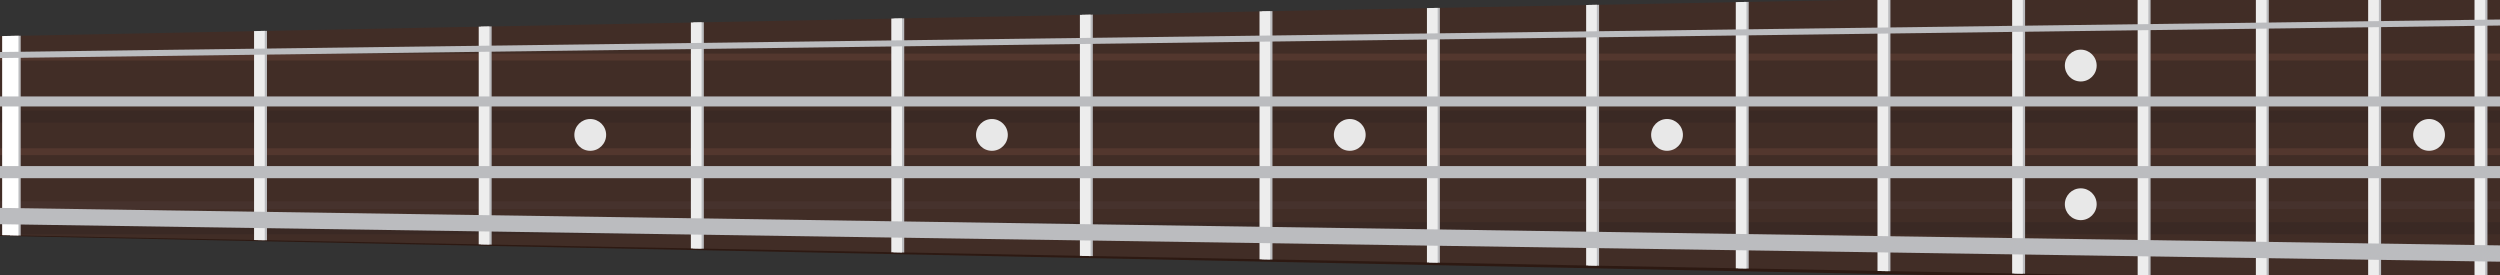 <?xml version="1.0" encoding="UTF-8" standalone="no"?>
<svg
   xmlns:dc="http://purl.org/dc/elements/1.1/"
   xmlns:cc="http://creativecommons.org/ns#"
   xmlns:rdf="http://www.w3.org/1999/02/22-rdf-syntax-ns#"
   xmlns:svg="http://www.w3.org/2000/svg"
   xmlns="http://www.w3.org/2000/svg"
   xmlns:sodipodi="http://sodipodi.sourceforge.net/DTD/sodipodi-0.dtd"
   xmlns:inkscape="http://www.inkscape.org/namespaces/inkscape"
   enable-background="new 0 0 512 512"
   height="115"
   id="bass2"
   version="1.1"
   viewBox="0 0 1044 115"
   width="1044"
   xml:space="preserve"
   inkscape:version="0.48.5 r10040"
   sodipodi:docname="jazz-bass-fretboard.svg"><rect x="0" y="0" width="1044" height="115" fill="#333333" stroke="none"/><defs
     id="defs551" /><sodipodi:namedview
     pagecolor="#ffffff"
     bordercolor="#666666"
     borderopacity="1"
     objecttolerance="10"
     gridtolerance="10"
     guidetolerance="10"
     inkscape:pageopacity="0"
     inkscape:pageshadow="2"
     inkscape:window-width="1920"
     inkscape:window-height="1058"
     id="namedview549"
     showgrid="false"
     inkscape:zoom="0.65186406"
     inkscape:cx="873.69023"
     inkscape:cy="-78.691415"
     inkscape:window-x="-8"
     inkscape:window-y="-8"
     inkscape:window-maximized="1"
     inkscape:current-layer="bass2" /><g
     id="g5571"><path
       d="m 870.536,249.186 c -10.6,39.142 45.387,88.805 161.806,89.379 120.348,0.593 196.696,-55.521 266.042,-52.412 54.639,2.446 96.777,39.777 176.686,72.576 72.847,29.9 112.535,44.851 162.828,43.763 63.32,-1.368 99.176,-20.691 117.006,-30.708 60.487,-33.989 84.954,-71.498 101.263,-104.119 16.308,-32.622 50.559,-126.939 62.247,-229.691 11.688,-102.747 10.899,-154.86 2.595,-211.571 -8.299,-56.716 -58.704,-95.974 -81.668,-109.356 -27.207,-15.856 -107.508,-28.299 -187.314,9.153 -83.988,39.413 -123.382,90.929 -187.286,89.16 -68.496,-1.904 -122.57,-55.18 -248.174,-59.259 -83.717,-2.717 -167.159,32.892 -159.309,78.611 4.378,25.499 29.135,30.101 52.491,32.295 40.5,3.804 77.197,32.892 79.367,61.434 2.917,38.232 -15.487,51.371 -32.071,57.892 -7.193,2.829 -11.151,8.43 -11.151,8.43 L 1048.948,115.707 c 0,0 20.85,15.02 14.586,48.132 -7.613,40.23 -118.201,45.191 -150.239,48.767 -8.77,0.976 -34.755,7.025 -42.76,36.58 z"
       id="path5"
       inkscape:connector-curvature="0"
       style="fill:#9a0c13;fill-opacity:1" /><path
       d="m 1111.919,171.536 c 14.563,15.422 47.231,-9.886 126.295,-17.167 56.935,-5.246 150.426,65.537 225.378,66.055 56.986,0.397 71.904,-47.362 72.898,-54.092 0.49,-3.337 5.293,-52.893 15.356,-108.189 11.323,-62.195 28.916,-101.603 28.916,-101.603 0,0 -48.155,-26.862 -56.048,-31.45 -7.893,-4.588 -11.272,-8.462 -12.215,-14.469 -0.948,-6.012 -8.35,-69.985 -8.35,-69.985 0,0 -34.615,8.173 -58.844,2.871 -37.21,-8.14 -97.109,-36.958 -160.373,-50.638 -59.301,-12.822 -164.34,-9.611 -185.844,31.73 -1.746,3.361 110.897,3.44 130.402,83.223 13.975,57.168 -13.345,84.782 -13.345,84.782 0,0 -106.598,163.397 -107.298,164.882 -0.71,1.498 -2.819,7.823 3.071,14.054 z"
       id="path7"
       inkscape:connector-curvature="0"
       style="fill:#a6a8aa" /><path
       d="m 1109.921,169.184 c 14.567,15.221 47.231,-9.755 126.299,-16.943 56.935,-5.176 150.421,64.688 225.373,65.201 56.986,0.387 71.909,-46.75 72.903,-53.392 0.49,-3.295 5.298,-52.207 15.361,-106.784 11.314,-61.388 26.736,-99.088 26.736,-99.088 0,0 -46.013,-25.76 -53.906,-30.288 -7.893,-4.528 -12.402,-10.497 -13.349,-16.43 -0.938,-5.932 -9.237,-65.715 -9.237,-65.715 0,0 -32.757,5.746 -56.986,0.513 -37.214,-8.038 -96.917,-37.326 -160.177,-50.83 -59.297,-12.654 -164.345,-9.484 -185.844,31.319 -1.746,3.314 110.897,3.398 130.402,82.144 13.979,56.431 -13.349,83.68 -13.349,83.68 0,0 -106.593,161.278 -107.293,162.744 -0.714,1.47 -2.815,7.711 3.067,13.867 z"
       id="path9"
       inkscape:connector-curvature="0"
       style="fill:#f7efd9;fill-opacity:1" /><path
       d="m 1581.382,-43.106 c 0,0 28.29,-46.718 71.992,-75.05 49.009,-31.786 141.679,-105.305 114.869,-140.143 -25.214,-32.78 -129.422,29.48 -165.414,55.908 -34.521,25.336 -100.703,43.651 -100.703,43.651 0,0 8.159,60.02 9.573,67.39 1.405,7.37 3.188,12 15.314,18.764 12.122,6.754 54.368,29.48 54.368,29.48 z"
       id="path11"
       inkscape:connector-curvature="0"
       style="fill:#efefef" /><g
       transform="matrix(0,-4.668,4.668,0,-454.221,1251.974)"
       id="g13"><g
         id="g15"><path
           d="m 245.52,405.906 c 0,0.102 0.009,0.199 0.021,0.297 h 4.887 c 0.012,-0.098 0.021,-0.195 0.021,-0.297 0,-1.317 -1.104,-2.385 -2.464,-2.385 -1.362,0 -2.465,1.068 -2.465,2.385 z"
           id="path17"
           inkscape:connector-curvature="0"
           style="fill:#434244" /><path
           d="m 245.306,406.119 c 0,0.102 0.009,0.2 0.021,0.298 h 4.887 c 0.013,-0.098 0.021,-0.196 0.021,-0.298 0,-1.316 -1.104,-2.385 -2.465,-2.385 -1.36,0 -2.464,1.069 -2.464,2.385 z"
           id="path19"
           inkscape:connector-curvature="0"
           style="fill:#292929" /><circle
           cx="247.771"
           cy="404.784"
           r="0.985"
           id="circle21"
           sodipodi:cx="247.771"
           sodipodi:cy="404.784"
           sodipodi:rx="0.98500001"
           sodipodi:ry="0.98500001"
           style="fill:#b4b4b4"
           d="m 248.756,404.784 c 0,0.544 -0.441,0.985 -0.985,0.985 -0.544,0 -0.985,-0.441 -0.985,-0.985 0,-0.544 0.441,-0.985 0.985,-0.985 0.544,0 0.985,0.441 0.985,0.985 z" /></g><g
         id="g23"><path
           d="m 261.709,405.906 c 0,0.102 0.009,0.199 0.021,0.297 h 4.888 c 0.012,-0.098 0.021,-0.195 0.021,-0.297 0,-1.317 -1.104,-2.385 -2.465,-2.385 -1.361,0 -2.465,1.068 -2.465,2.385 z"
           id="path25"
           inkscape:connector-curvature="0"
           style="fill:#434244" /><path
           d="m 261.495,406.119 c 0,0.102 0.009,0.2 0.021,0.298 h 4.887 c 0.013,-0.098 0.021,-0.196 0.021,-0.298 0,-1.316 -1.103,-2.385 -2.464,-2.385 -1.361,0 -2.465,1.069 -2.465,2.385 z"
           id="path27"
           inkscape:connector-curvature="0"
           style="fill:#292929" /><circle
           cx="263.96"
           cy="404.784"
           r="0.985"
           id="circle29"
           sodipodi:cx="263.95999"
           sodipodi:cy="404.784"
           sodipodi:rx="0.98500001"
           sodipodi:ry="0.98500001"
           style="fill:#b4b4b4"
           d="m 264.945,404.784 c 0,0.544 -0.441,0.985 -0.985,0.985 -0.544,0 -0.985,-0.441 -0.985,-0.985 0,-0.544 0.441,-0.985 0.985,-0.985 0.544,0 0.985,0.441 0.985,0.985 z" /></g><g
         id="g31"><path
           d="m 245.306,414.479 c 0,-0.101 0.009,-0.2 0.021,-0.298 h 4.887 c 0.013,0.098 0.021,0.197 0.021,0.298 0,1.317 -1.104,2.385 -2.465,2.385 -1.36,0 -2.464,-1.067 -2.464,-2.385 z"
           id="path33"
           inkscape:connector-curvature="0"
           style="fill:#292929" /><circle
           cx="247.771"
           cy="415.815"
           r="0.985"
           id="circle35"
           sodipodi:cx="247.771"
           sodipodi:cy="415.815"
           sodipodi:rx="0.98500001"
           sodipodi:ry="0.98500001"
           style="fill:#b4b4b4"
           d="m 248.756,415.815 c 0,0.544 -0.441,0.985 -0.985,0.985 -0.544,0 -0.985,-0.441 -0.985,-0.985 0,-0.544 0.441,-0.985 0.985,-0.985 0.544,0 0.985,0.441 0.985,0.985 z" /></g><g
         id="g37"><path
           d="m 261.495,414.479 c 0,-0.101 0.009,-0.2 0.021,-0.298 h 4.887 c 0.013,0.098 0.021,0.197 0.021,0.298 0,1.317 -1.103,2.385 -2.464,2.385 -1.361,0 -2.465,-1.067 -2.465,-2.385 z"
           id="path39"
           inkscape:connector-curvature="0"
           style="fill:#292929" /><circle
           cx="263.96"
           cy="415.815"
           r="0.985"
           id="circle41"
           sodipodi:cx="263.95999"
           sodipodi:cy="415.815"
           sodipodi:rx="0.98500001"
           sodipodi:ry="0.98500001"
           style="fill:#b4b4b4"
           d="m 264.945,415.815 c 0,0.544 -0.441,0.985 -0.985,0.985 -0.544,0 -0.985,-0.441 -0.985,-0.985 0,-0.544 0.441,-0.985 0.985,-0.985 0.544,0 0.985,0.441 0.985,0.985 z" /></g><path
         d="m 275.306,405.977 c 0.475,0 0.863,0.418 0.863,0.93 v 6.62 c 0,0.511 -0.389,0.929 -0.863,0.929 h -38.488 c -0.475,0 -0.863,-0.418 -0.863,-0.929 v -6.62 c 0,-0.512 0.389,-0.93 0.863,-0.93 h 38.488 z"
         id="path43"
         inkscape:connector-curvature="0" /><path
         d="m 274.888,406.831 c 0.47,0 0.854,0.384 0.854,0.854 v 6.085 c 0,0.47 -0.384,0.854 -0.854,0.854 h -38.08 c -0.47,0 -0.854,-0.385 -0.854,-0.854 v -6.085 c 0,-0.471 0.384,-0.854 0.854,-0.854 h 38.08 z"
         id="path45"
         inkscape:connector-curvature="0"
         style="fill:#292929" /><g
         id="g47"><circle
           cx="242.121"
           cy="410.808"
           r="1.199"
           id="circle49"
           sodipodi:cx="242.121"
           sodipodi:cy="410.80801"
           sodipodi:rx="1.199"
           sodipodi:ry="1.199"
           style="fill:#6a6a6a"
           d="m 243.32,410.808 c 0,0.662 -0.537,1.199 -1.199,1.199 -0.662,0 -1.199,-0.537 -1.199,-1.199 0,-0.662 0.537,-1.199 1.199,-1.199 0.662,0 1.199,0.537 1.199,1.199 z" /><circle
           cx="245.265"
           cy="410.808"
           r="1.199"
           id="circle51"
           sodipodi:cx="245.265"
           sodipodi:cy="410.80801"
           sodipodi:rx="1.199"
           sodipodi:ry="1.199"
           style="fill:#6a6a6a"
           d="m 246.464,410.808 c 0,0.662 -0.537,1.199 -1.199,1.199 -0.662,0 -1.199,-0.537 -1.199,-1.199 0,-0.662 0.537,-1.199 1.199,-1.199 0.662,0 1.199,0.537 1.199,1.199 z" /></g><g
         id="g53"><circle
           cx="250.354"
           cy="410.808"
           r="1.199"
           id="circle55"
           sodipodi:cx="250.354"
           sodipodi:cy="410.80801"
           sodipodi:rx="1.199"
           sodipodi:ry="1.199"
           style="fill:#6a6a6a"
           d="m 251.553,410.808 c 0,0.662 -0.537,1.199 -1.199,1.199 -0.662,0 -1.199,-0.537 -1.199,-1.199 0,-0.662 0.537,-1.199 1.199,-1.199 0.662,0 1.199,0.537 1.199,1.199 z" /><circle
           cx="253.497"
           cy="410.808"
           r="1.199"
           id="circle57"
           sodipodi:cx="253.49699"
           sodipodi:cy="410.80801"
           sodipodi:rx="1.199"
           sodipodi:ry="1.199"
           style="fill:#6a6a6a"
           d="m 254.696,410.808 c 0,0.662 -0.537,1.199 -1.199,1.199 -0.662,0 -1.199,-0.537 -1.199,-1.199 0,-0.662 0.537,-1.199 1.199,-1.199 0.662,0 1.199,0.537 1.199,1.199 z" /></g><g
         id="g59"><circle
           cx="258.586"
           cy="410.808"
           r="1.199"
           id="circle61"
           sodipodi:cx="258.586"
           sodipodi:cy="410.80801"
           sodipodi:rx="1.199"
           sodipodi:ry="1.199"
           style="fill:#6a6a6a"
           d="m 259.785,410.808 c 0,0.662 -0.537,1.199 -1.199,1.199 -0.662,0 -1.199,-0.537 -1.199,-1.199 0,-0.662 0.537,-1.199 1.199,-1.199 0.662,0 1.199,0.537 1.199,1.199 z" /><circle
           cx="261.729"
           cy="410.808"
           r="1.199"
           id="circle63"
           sodipodi:cx="261.729"
           sodipodi:cy="410.80801"
           sodipodi:rx="1.199"
           sodipodi:ry="1.199"
           style="fill:#6a6a6a"
           d="m 262.928,410.808 c 0,0.662 -0.537,1.199 -1.199,1.199 -0.662,0 -1.199,-0.537 -1.199,-1.199 0,-0.662 0.537,-1.199 1.199,-1.199 0.662,0 1.199,0.537 1.199,1.199 z" /></g><g
         id="g65"><circle
           cx="266.818"
           cy="410.808"
           r="1.199"
           id="circle67"
           sodipodi:cx="266.81799"
           sodipodi:cy="410.80801"
           sodipodi:rx="1.199"
           sodipodi:ry="1.199"
           style="fill:#6a6a6a"
           d="m 268.017,410.808 c 0,0.662 -0.537,1.199 -1.199,1.199 -0.662,0 -1.199,-0.537 -1.199,-1.199 0,-0.662 0.537,-1.199 1.199,-1.199 0.662,0 1.199,0.537 1.199,1.199 z" /><circle
           cx="269.962"
           cy="410.808"
           r="1.199"
           id="circle69"
           sodipodi:cx="269.96201"
           sodipodi:cy="410.80801"
           sodipodi:rx="1.199"
           sodipodi:ry="1.199"
           style="fill:#6a6a6a"
           d="m 271.161,410.808 c 0,0.662 -0.537,1.199 -1.199,1.199 -0.662,0 -1.199,-0.537 -1.199,-1.199 0,-0.662 0.537,-1.199 1.199,-1.199 0.662,0 1.199,0.537 1.199,1.199 z" /></g></g><g
       transform="matrix(0,-4.668,4.668,0,-454.221,1251.974)"
       id="g71"><g
         id="g73"><path
           d="m 245.52,445.988 c 0,0.1 0.009,0.199 0.021,0.297 h 4.887 c 0.012,-0.098 0.021,-0.197 0.021,-0.297 0,-1.318 -1.104,-2.385 -2.464,-2.385 -1.362,10e-4 -2.465,1.067 -2.465,2.385 z"
           id="path75"
           inkscape:connector-curvature="0"
           style="fill:#434244" /><path
           d="m 245.306,446.201 c 0,0.102 0.009,0.199 0.021,0.297 h 4.887 c 0.013,-0.098 0.021,-0.195 0.021,-0.297 0,-1.317 -1.104,-2.385 -2.465,-2.385 -1.36,0 -2.464,1.068 -2.464,2.385 z"
           id="path77"
           inkscape:connector-curvature="0"
           style="fill:#292929" /><circle
           cx="247.771"
           cy="444.866"
           r="0.986"
           id="circle79"
           sodipodi:cx="247.771"
           sodipodi:cy="444.866"
           sodipodi:rx="0.986"
           sodipodi:ry="0.986"
           style="fill:#b4b4b4"
           d="m 248.757,444.866 c 0,0.545 -0.441,0.986 -0.986,0.986 -0.545,0 -0.986,-0.441 -0.986,-0.986 0,-0.545 0.441,-0.986 0.986,-0.986 0.545,0 0.986,0.441 0.986,0.986 z" /></g><g
         id="g81"><path
           d="m 261.709,445.988 c 0,0.1 0.008,0.199 0.021,0.297 h 4.887 c 0.013,-0.098 0.021,-0.197 0.021,-0.297 0,-1.318 -1.104,-2.385 -2.465,-2.385 -1.361,0 -2.464,1.067 -2.464,2.385 z"
           id="path83"
           inkscape:connector-curvature="0"
           style="fill:#434244" /><path
           d="m 261.495,446.201 c 0,0.102 0.009,0.199 0.021,0.297 h 4.887 c 0.012,-0.098 0.021,-0.195 0.021,-0.297 0,-1.317 -1.103,-2.385 -2.464,-2.385 -1.361,0 -2.465,1.068 -2.465,2.385 z"
           id="path85"
           inkscape:connector-curvature="0"
           style="fill:#292929" /><circle
           cx="263.96"
           cy="444.866"
           r="0.986"
           id="circle87"
           sodipodi:cx="263.95999"
           sodipodi:cy="444.866"
           sodipodi:rx="0.986"
           sodipodi:ry="0.986"
           style="fill:#b4b4b4"
           d="m 264.946,444.866 c 0,0.545 -0.441,0.986 -0.986,0.986 -0.545,0 -0.986,-0.441 -0.986,-0.986 0,-0.545 0.441,-0.986 0.986,-0.986 0.545,0 0.986,0.441 0.986,0.986 z" /></g><g
         id="g89"><path
           d="m 245.306,454.561 c 0,-0.101 0.009,-0.199 0.021,-0.297 h 4.887 c 0.013,0.098 0.021,0.196 0.021,0.297 0,1.317 -1.104,2.385 -2.465,2.385 -1.36,-0.001 -2.464,-1.068 -2.464,-2.385 z"
           id="path91"
           inkscape:connector-curvature="0"
           style="fill:#292929" /><circle
           cx="247.771"
           cy="455.896"
           r="0.985"
           id="circle93"
           sodipodi:cx="247.771"
           sodipodi:cy="455.896"
           sodipodi:rx="0.98500001"
           sodipodi:ry="0.98500001"
           style="fill:#b4b4b4"
           d="m 248.756,455.896 c 0,0.544 -0.441,0.985 -0.985,0.985 -0.544,0 -0.985,-0.441 -0.985,-0.985 0,-0.544 0.441,-0.985 0.985,-0.985 0.544,0 0.985,0.441 0.985,0.985 z" /></g><g
         id="g95"><path
           d="m 261.495,454.561 c 0,-0.101 0.009,-0.199 0.021,-0.297 h 4.887 c 0.012,0.098 0.021,0.196 0.021,0.297 0,1.317 -1.103,2.385 -2.464,2.385 -1.361,0 -2.465,-1.068 -2.465,-2.385 z"
           id="path97"
           inkscape:connector-curvature="0"
           style="fill:#292929" /><circle
           cx="263.96"
           cy="455.896"
           r="0.985"
           id="circle99"
           sodipodi:cx="263.95999"
           sodipodi:cy="455.896"
           sodipodi:rx="0.98500001"
           sodipodi:ry="0.98500001"
           style="fill:#b4b4b4"
           d="m 264.945,455.896 c 0,0.544 -0.441,0.985 -0.985,0.985 -0.544,0 -0.985,-0.441 -0.985,-0.985 0,-0.544 0.441,-0.985 0.985,-0.985 0.544,0 0.985,0.441 0.985,0.985 z" /></g><path
         d="m 275.305,446.059 c 0.476,0 0.863,0.418 0.863,0.929 v 6.62 c 0,0.512 -0.388,0.93 -0.863,0.93 h -38.487 c -0.475,0 -0.863,-0.418 -0.863,-0.93 v -6.62 c 0,-0.511 0.389,-0.929 0.863,-0.929 h 38.487 z"
         id="path101"
         inkscape:connector-curvature="0" /><path
         d="m 274.888,446.912 c 0.47,0 0.854,0.385 0.854,0.854 v 6.085 c 0,0.47 -0.384,0.854 -0.854,0.854 h -38.08 c -0.47,0 -0.854,-0.385 -0.854,-0.854 v -6.085 c 0,-0.47 0.384,-0.854 0.854,-0.854 h 38.08 z"
         id="path103"
         inkscape:connector-curvature="0"
         style="fill:#292929" /><g
         id="g105"><circle
           cx="242.121"
           cy="450.889"
           r="1.199"
           id="circle107"
           sodipodi:cx="242.121"
           sodipodi:cy="450.88901"
           sodipodi:rx="1.199"
           sodipodi:ry="1.199"
           style="fill:#6a6a6a"
           d="m 243.32,450.889 c 0,0.662 -0.537,1.199 -1.199,1.199 -0.662,0 -1.199,-0.537 -1.199,-1.199 0,-0.662 0.537,-1.199 1.199,-1.199 0.662,0 1.199,0.537 1.199,1.199 z" /><circle
           cx="245.265"
           cy="450.889"
           r="1.199"
           id="circle109"
           sodipodi:cx="245.265"
           sodipodi:cy="450.88901"
           sodipodi:rx="1.199"
           sodipodi:ry="1.199"
           style="fill:#6a6a6a"
           d="m 246.464,450.889 c 0,0.662 -0.537,1.199 -1.199,1.199 -0.662,0 -1.199,-0.537 -1.199,-1.199 0,-0.662 0.537,-1.199 1.199,-1.199 0.662,0 1.199,0.537 1.199,1.199 z" /></g><g
         id="g111"><circle
           cx="250.354"
           cy="450.889"
           r="1.199"
           id="circle113"
           sodipodi:cx="250.354"
           sodipodi:cy="450.88901"
           sodipodi:rx="1.199"
           sodipodi:ry="1.199"
           style="fill:#6a6a6a"
           d="m 251.553,450.889 c 0,0.662 -0.537,1.199 -1.199,1.199 -0.662,0 -1.199,-0.537 -1.199,-1.199 0,-0.662 0.537,-1.199 1.199,-1.199 0.662,0 1.199,0.537 1.199,1.199 z" /><circle
           cx="253.497"
           cy="450.889"
           r="1.199"
           id="circle115"
           sodipodi:cx="253.49699"
           sodipodi:cy="450.88901"
           sodipodi:rx="1.199"
           sodipodi:ry="1.199"
           style="fill:#6a6a6a"
           d="m 254.696,450.889 c 0,0.662 -0.537,1.199 -1.199,1.199 -0.662,0 -1.199,-0.537 -1.199,-1.199 0,-0.662 0.537,-1.199 1.199,-1.199 0.662,0 1.199,0.537 1.199,1.199 z" /></g><g
         id="g117"><circle
           cx="258.586"
           cy="450.889"
           r="1.199"
           id="circle119"
           sodipodi:cx="258.586"
           sodipodi:cy="450.88901"
           sodipodi:rx="1.199"
           sodipodi:ry="1.199"
           style="fill:#6a6a6a"
           d="m 259.785,450.889 c 0,0.662 -0.537,1.199 -1.199,1.199 -0.662,0 -1.199,-0.537 -1.199,-1.199 0,-0.662 0.537,-1.199 1.199,-1.199 0.662,0 1.199,0.537 1.199,1.199 z" /><circle
           cx="261.729"
           cy="450.889"
           r="1.199"
           id="circle121"
           sodipodi:cx="261.729"
           sodipodi:cy="450.88901"
           sodipodi:rx="1.199"
           sodipodi:ry="1.199"
           style="fill:#6a6a6a"
           d="m 262.928,450.889 c 0,0.662 -0.537,1.199 -1.199,1.199 -0.662,0 -1.199,-0.537 -1.199,-1.199 0,-0.662 0.537,-1.199 1.199,-1.199 0.662,0 1.199,0.537 1.199,1.199 z" /></g><g
         id="g123"><circle
           cx="266.818"
           cy="450.889"
           r="1.199"
           id="circle125"
           sodipodi:cx="266.81799"
           sodipodi:cy="450.88901"
           sodipodi:rx="1.199"
           sodipodi:ry="1.199"
           style="fill:#6a6a6a"
           d="m 268.017,450.889 c 0,0.662 -0.537,1.199 -1.199,1.199 -0.662,0 -1.199,-0.537 -1.199,-1.199 0,-0.662 0.537,-1.199 1.199,-1.199 0.662,0 1.199,0.537 1.199,1.199 z" /><circle
           cx="269.962"
           cy="450.889"
           r="1.199"
           id="circle127"
           sodipodi:cx="269.96201"
           sodipodi:cy="450.88901"
           sodipodi:rx="1.199"
           sodipodi:ry="1.199"
           style="fill:#6a6a6a"
           d="m 271.161,450.889 c 0,0.662 -0.537,1.199 -1.199,1.199 -0.662,0 -1.199,-0.537 -1.199,-1.199 0,-0.662 0.537,-1.199 1.199,-1.199 0.662,0 1.199,0.537 1.199,1.199 z" /></g></g><circle
       transform="matrix(0,-4.668,4.668,0,-454.221,1251.974)"
       cx="228.874"
       cy="391.836"
       r="1.162"
       id="circle129"
       sodipodi:cx="228.87399"
       sodipodi:cy="391.836"
       sodipodi:rx="1.1619999"
       sodipodi:ry="1.1619999"
       style="fill:#c1c1c1"
       d="m 230.036,391.836 c 0,0.642 -0.52,1.162 -1.162,1.162 -0.642,0 -1.162,-0.52 -1.162,-1.162 0,-0.642 0.52,-1.162 1.162,-1.162 0.642,0 1.162,0.52 1.162,1.162 z" /><circle
       transform="matrix(0,-4.668,4.668,0,-454.221,1251.974)"
       cx="244.533"
       cy="425.125"
       r="1.162"
       id="circle131"
       sodipodi:cx="244.533"
       sodipodi:cy="425.125"
       sodipodi:rx="1.1619999"
       sodipodi:ry="1.1619999"
       style="fill:#c1c1c1"
       d="m 245.695,425.125 c 0,0.642 -0.52,1.162 -1.162,1.162 -0.642,0 -1.162,-0.52 -1.162,-1.162 0,-0.642 0.52,-1.162 1.162,-1.162 0.642,0 1.162,0.52 1.162,1.162 z" /><circle
       transform="matrix(0,-4.668,4.668,0,-454.221,1251.974)"
       cx="275.563"
       cy="431.961"
       r="1.162"
       id="circle133"
       sodipodi:cx="275.56299"
       sodipodi:cy="431.961"
       sodipodi:rx="1.1619999"
       sodipodi:ry="1.1619999"
       style="fill:#c1c1c1"
       d="m 276.725,431.961 c 0,0.642 -0.52,1.162 -1.162,1.162 -0.642,0 -1.162,-0.52 -1.162,-1.162 0,-0.642 0.52,-1.162 1.162,-1.162 0.642,0 1.162,0.52 1.162,1.162 z" /><circle
       transform="matrix(0,-4.668,4.668,0,-454.221,1251.974)"
       cx="298.198"
       cy="416.094"
       r="1.162"
       id="circle135"
       sodipodi:cx="298.198"
       sodipodi:cy="416.09399"
       sodipodi:rx="1.1619999"
       sodipodi:ry="1.1619999"
       style="fill:#c1c1c1"
       d="m 299.36,416.094 c 0,0.642 -0.52,1.162 -1.162,1.162 -0.642,0 -1.162,-0.52 -1.162,-1.162 0,-0.642 0.52,-1.162 1.162,-1.162 0.642,0 1.162,0.52 1.162,1.162 z" /><circle
       transform="matrix(0,-4.668,4.668,0,-454.221,1251.974)"
       cx="303.825"
       cy="390.281"
       r="1.162"
       id="circle137"
       sodipodi:cx="303.82501"
       sodipodi:cy="390.28101"
       sodipodi:rx="1.1619999"
       sodipodi:ry="1.1619999"
       style="fill:#c1c1c1"
       d="m 304.987,390.281 c 0,0.642 -0.52,1.162 -1.162,1.162 -0.642,0 -1.162,-0.52 -1.162,-1.162 0,-0.642 0.52,-1.162 1.162,-1.162 0.642,0 1.162,0.52 1.162,1.162 z" /><circle
       transform="matrix(0,-4.668,4.668,0,-454.221,1251.974)"
       cx="310.616"
       cy="364.074"
       r="1.162"
       id="circle139"
       sodipodi:cx="310.616"
       sodipodi:cy="364.07401"
       sodipodi:rx="1.1619999"
       sodipodi:ry="1.1619999"
       style="fill:#c1c1c1"
       d="m 311.778,364.074 c 0,0.642 -0.52,1.162 -1.162,1.162 -0.642,0 -1.162,-0.52 -1.162,-1.162 0,-0.642 0.52,-1.162 1.162,-1.162 0.642,0 1.162,0.52 1.162,1.162 z" /><circle
       transform="matrix(0,-4.668,4.668,0,-454.221,1251.974)"
       cx="307.205"
       cy="338.167"
       r="1.162"
       id="circle141"
       sodipodi:cx="307.20499"
       sodipodi:cy="338.16699"
       sodipodi:rx="1.1619999"
       sodipodi:ry="1.1619999"
       style="fill:#c1c1c1"
       d="m 308.367,338.167 c 0,0.642 -0.52,1.162 -1.162,1.162 -0.642,0 -1.162,-0.52 -1.162,-1.162 0,-0.642 0.52,-1.162 1.162,-1.162 0.642,0 1.162,0.52 1.162,1.162 z" /><circle
       transform="matrix(0,-4.668,4.668,0,-454.221,1251.974)"
       cx="273.154"
       cy="362.611"
       r="1.162"
       id="circle143"
       sodipodi:cx="273.15399"
       sodipodi:cy="362.61099"
       sodipodi:rx="1.1619999"
       sodipodi:ry="1.1619999"
       style="fill:#c1c1c1"
       d="m 274.316,362.611 c 0,0.642 -0.52,1.162 -1.162,1.162 -0.642,0 -1.162,-0.52 -1.162,-1.162 0,-0.642 0.52,-1.162 1.162,-1.162 0.642,0 1.162,0.52 1.162,1.162 z" /><circle
       transform="matrix(0,-4.668,4.668,0,-454.221,1251.974)"
       cx="233.925"
       cy="337.125"
       r="1.162"
       id="circle145"
       sodipodi:cx="233.925"
       sodipodi:cy="337.125"
       sodipodi:rx="1.1619999"
       sodipodi:ry="1.1619999"
       style="fill:#c1c1c1"
       d="m 235.087,337.125 c 0,0.642 -0.52,1.162 -1.162,1.162 -0.642,0 -1.162,-0.52 -1.162,-1.162 0,-0.642 0.52,-1.162 1.162,-1.162 0.642,0 1.162,0.52 1.162,1.162 z" /><circle
       transform="matrix(0,-4.668,4.668,0,-454.221,1251.974)"
       cx="237.854"
       cy="367.984"
       r="1.162"
       id="circle147"
       sodipodi:cx="237.854"
       sodipodi:cy="367.98401"
       sodipodi:rx="1.1619999"
       sodipodi:ry="1.1619999"
       style="fill:#c1c1c1"
       d="m 239.016,367.984 c 0,0.642 -0.52,1.162 -1.162,1.162 -0.642,0 -1.162,-0.52 -1.162,-1.162 0,-0.642 0.52,-1.162 1.162,-1.162 0.642,0 1.162,0.52 1.162,1.162 z" /><g
       transform="matrix(0,-4.668,4.668,0,-454.221,1251.974)"
       id="g149"><circle
         cx="290.421"
         cy="428.646"
         r="5.506"
         id="circle151"
         sodipodi:cx="290.42099"
         sodipodi:cy="428.646"
         sodipodi:rx="5.506"
         sodipodi:ry="5.506"
         style="fill:#272525"
         d="m 295.927,428.646 c 0,3.041 -2.465,5.506 -5.506,5.506 -3.041,0 -5.506,-2.465 -5.506,-5.506 0,-3.041 2.465,-5.506 5.506,-5.506 3.041,0 5.506,2.465 5.506,5.506 z" /><g
         id="g153"><path
           d="m 295.493,430.939 c 0.058,0.228 -0.011,0.567 -0.152,0.755 l -2.138,2.824 c -0.142,0.188 -0.45,0.346 -0.685,0.352 l -3.541,0.09 c -0.234,0.006 -0.551,-0.137 -0.701,-0.316 l -2.278,-2.713 c -0.15,-0.18 -0.236,-0.516 -0.189,-0.746 l 0.699,-3.471 c 0.047,-0.23 0.256,-0.507 0.465,-0.614 l 3.151,-1.616 c 0.209,-0.107 0.556,-0.116 0.77,-0.02 l 3.229,1.454 c 0.214,0.097 0.438,0.362 0.495,0.59 l 0.875,3.431 z"
           id="path155"
           inkscape:connector-curvature="0"
           style="fill:#424242" /></g></g><g
       transform="matrix(0,-4.668,4.668,0,-454.221,1251.974)"
       id="g157"><circle
         cx="299.104"
         cy="441.398"
         r="5.506"
         id="circle159"
         sodipodi:cx="299.104"
         sodipodi:cy="441.39801"
         sodipodi:rx="5.506"
         sodipodi:ry="5.506"
         style="fill:#272525"
         d="m 304.61,441.398 c 0,3.041 -2.465,5.506 -5.506,5.506 -3.041,0 -5.506,-2.465 -5.506,-5.506 0,-3.041 2.465,-5.506 5.506,-5.506 3.041,0 5.506,2.465 5.506,5.506 z" /><g
         id="g161"><path
           d="m 304.175,443.691 c 0.058,0.228 -0.011,0.567 -0.152,0.755 l -2.137,2.824 c -0.142,0.188 -0.45,0.346 -0.685,0.352 l -3.541,0.09 c -0.234,0.006 -0.551,-0.137 -0.701,-0.316 l -2.278,-2.712 c -0.15,-0.18 -0.236,-0.516 -0.19,-0.746 l 0.701,-3.471 c 0.046,-0.23 0.255,-0.507 0.464,-0.614 l 3.151,-1.616 c 0.209,-0.107 0.555,-0.116 0.77,-0.02 l 3.228,1.454 c 0.215,0.097 0.438,0.362 0.495,0.59 l 0.875,3.43 z"
           id="path163"
           inkscape:connector-curvature="0"
           style="fill:#424242" /></g></g><g
       transform="matrix(0,-4.668,4.668,0,-454.221,1251.974)"
       id="g165"><circle
         cx="307.693"
         cy="453.774"
         r="4.079"
         id="circle167"
         sodipodi:cx="307.69299"
         sodipodi:cy="453.77399"
         sodipodi:rx="4.079"
         sodipodi:ry="4.079"
         style="fill:#272525"
         d="m 311.772,453.774 c 0,2.253 -1.826,4.079 -4.079,4.079 -2.253,0 -4.079,-1.826 -4.079,-4.079 0,-2.253 1.826,-4.079 4.079,-4.079 2.253,0 4.079,1.826 4.079,4.079 z" /><g
         id="g169"><path
           d="m 311.45,455.473 c 0.043,0.169 -0.008,0.42 -0.112,0.559 l -1.584,2.094 c -0.104,0.139 -0.333,0.256 -0.507,0.26 l -2.623,0.066 c -0.174,0.004 -0.408,-0.102 -0.52,-0.234 l -1.688,-2.01 c -0.111,-0.133 -0.175,-0.382 -0.141,-0.553 l 0.52,-2.57 c 0.034,-0.171 0.189,-0.376 0.344,-0.455 l 2.335,-1.197 c 0.154,-0.079 0.411,-0.086 0.569,-0.015 l 2.393,1.078 c 0.158,0.071 0.323,0.268 0.366,0.437 l 0.648,2.54 z"
           id="path171"
           inkscape:connector-curvature="0"
           style="fill:#424242" /></g></g><circle
       transform="matrix(0,-4.668,4.668,0,-454.221,1251.974)"
       cx="281.795"
       cy="435.395"
       r="1.162"
       id="circle173"
       sodipodi:cx="281.79501"
       sodipodi:cy="435.39499"
       sodipodi:rx="1.1619999"
       sodipodi:ry="1.1619999"
       style="fill:#c1c1c1"
       d="m 282.957,435.395 c 0,0.642 -0.52,1.162 -1.162,1.162 -0.642,0 -1.162,-0.52 -1.162,-1.162 0,-0.642 0.52,-1.162 1.162,-1.162 0.642,0 1.162,0.52 1.162,1.162 z" /><circle
       transform="matrix(0,-4.668,4.668,0,-454.221,1251.974)"
       cx="321.571"
       cy="474.014"
       r="1.162"
       id="circle175"
       sodipodi:cx="321.57101"
       sodipodi:cy="474.01401"
       sodipodi:rx="1.1619999"
       sodipodi:ry="1.1619999"
       style="fill:#c1c1c1"
       d="m 322.733,474.014 c 0,0.642 -0.52,1.162 -1.162,1.162 -0.642,0 -1.162,-0.52 -1.162,-1.162 0,-0.642 0.52,-1.162 1.162,-1.162 0.642,0 1.162,0.52 1.162,1.162 z" /><circle
       transform="matrix(0,-4.668,4.668,0,-454.221,1251.974)"
       cx="299.841"
       cy="423.076"
       r="1.162"
       id="circle177"
       sodipodi:cx="299.841"
       sodipodi:cy="423.07599"
       sodipodi:rx="1.1619999"
       sodipodi:ry="1.1619999"
       style="fill:#c1c1c1"
       d="m 301.003,423.076 c 0,0.642 -0.52,1.162 -1.162,1.162 -0.642,0 -1.162,-0.52 -1.162,-1.162 0,-0.642 0.52,-1.162 1.162,-1.162 0.642,0 1.162,0.52 1.162,1.162 z" /><g
       transform="matrix(0,-4.668,4.668,0,-454.221,1251.974)"
       id="g179"
       style="opacity:0.7"><path
         d="m 187.168,464.401 c 0,0 -0.251,-0.669 -0.679,-1.951 -0.399,-1.285 -0.987,-3.177 -1.5,-5.646 -0.231,-1.239 -0.551,-2.603 -0.706,-4.12 -0.089,-0.757 -0.205,-1.543 -0.27,-2.364 -0.031,-0.825 -0.063,-1.68 -0.096,-2.563 -0.072,-0.884 0.013,-1.798 0.083,-2.74 0.034,-0.472 0.068,-0.95 0.103,-1.436 l 0.057,-0.743 0.117,-0.721 c 0.162,-0.967 0.304,-1.956 0.494,-2.973 0.212,-1.02 0.43,-2.063 0.652,-3.128 0.978,-4.233 2.509,-8.694 4.405,-13.253 1.885,-4.571 3.966,-9.328 6.237,-14.208 2.287,-4.889 4.897,-9.797 7.334,-14.854 2.421,-5.045 4.686,-10.318 5.401,-15.896 0.37,-2.776 0.336,-5.592 -0.007,-8.385 -0.334,-2.759 -1.058,-5.478 -1.946,-8.124 -1.824,-5.29 -3.828,-10.534 -5.155,-15.768 -1.38,-5.227 -2.361,-10.332 -3.09,-15.243 -0.724,-4.848 -1,-9.594 -0.949,-13.909 0.134,-4.331 0.636,-8.288 1.417,-11.729 0.805,-3.437 1.877,-6.337 2.939,-8.639 1.058,-2.309 2.142,-4 2.953,-5.101 0.387,-0.564 0.785,-0.926 1.098,-1.122 0.308,-0.202 0.517,-0.251 0.517,-0.251 l 0.045,0.045 c 0,0 -0.042,0.206 -0.185,0.532 -0.137,0.329 -0.395,0.766 -0.782,1.296 -0.766,1.068 -1.799,2.725 -2.8,4.989 -1.006,2.258 -2.017,5.105 -2.761,8.48 -0.707,3.383 -1.167,7.266 -1.307,11.523 -0.038,4.275 0.227,8.843 0.963,13.735 0.736,4.82 1.749,9.919 3.139,15.069 1.344,5.18 3.34,10.312 5.22,15.666 0.918,2.689 1.686,5.485 2.054,8.393 0.368,2.863 0.423,5.818 0.051,8.724 -0.721,5.841 -3.033,11.268 -5.443,16.366 -2.431,5.114 -5.006,10.023 -7.244,14.876 -2.234,4.868 -4.366,9.603 -6.242,14.129 -1.867,4.531 -3.517,8.85 -4.535,12.98 -0.236,1.033 -0.468,2.045 -0.694,3.033 -0.208,0.999 -0.371,1.996 -0.551,2.956 l -0.13,0.718 -0.073,0.69 c -0.048,0.465 -0.096,0.923 -0.143,1.375 -0.098,0.904 -0.211,1.783 -0.168,2.646 0.003,0.861 0.007,1.695 0.01,2.5 0.035,0.805 0.131,1.579 0.184,2.325 0.079,1.497 0.33,2.854 0.499,4.089 0.175,1.234 0.444,2.316 0.604,3.273 0.217,0.946 0.4,1.75 0.55,2.402 0.337,1.292 0.546,1.979 0.546,1.979 l -0.216,0.078 z"
         id="path181"
         inkscape:connector-curvature="0"
         style="fill:#ffffff" /></g><g
       transform="matrix(0,-4.668,4.668,0,-454.221,1251.974)"
       id="g183"
       style="opacity:0.7"><path
         d="m 329.021,480.193 c 0,0 -0.017,-0.627 -0.1,-1.801 -0.081,-1.173 -0.226,-2.893 -0.52,-5.065 -0.296,-2.171 -0.695,-4.805 -1.409,-7.765 -0.723,-2.953 -1.654,-6.264 -3.115,-9.689 -0.341,-0.867 -0.76,-1.718 -1.199,-2.578 -0.406,-0.879 -0.916,-1.718 -1.428,-2.575 -1.013,-1.715 -2.201,-3.49 -3.354,-5.304 -2.337,-3.637 -4.831,-7.469 -7.199,-11.583 -2.315,-4.135 -4.55,-8.58 -5.822,-13.477 -0.617,-2.436 -1.069,-4.992 -0.975,-7.546 l -0.021,-1.881 c 0.018,-0.633 0.119,-1.283 0.177,-1.924 l 0.206,-1.929 0.407,-1.876 c 1.121,-5.008 3.277,-9.607 4.96,-14.239 0.453,-1.149 0.849,-2.312 1.232,-3.472 0.382,-1.168 0.807,-2.29 1.124,-3.467 0.34,-1.165 0.677,-2.323 1.013,-3.474 0.297,-1.152 0.593,-2.298 0.886,-3.434 1.122,-4.559 1.809,-9.044 2.104,-13.335 0.295,-4.281 0.414,-8.392 0.344,-12.124 -0.107,-3.728 -0.742,-7.082 -1.59,-9.985 -0.841,-2.901 -1.911,-5.324 -2.926,-7.238 -1.023,-1.912 -1.952,-3.342 -2.589,-4.313 -0.646,-0.967 -1.01,-1.458 -1.01,-1.458 -0.104,-0.139 -0.076,-0.334 0.062,-0.438 0.118,-0.089 0.281,-0.079 0.39,0.012 0,0 0.501,0.427 1.27,1.349 0.774,0.916 1.81,2.349 2.867,4.317 1.063,1.963 2.187,4.448 3.08,7.432 0.889,2.973 1.508,6.48 1.604,10.301 0.051,3.813 -0.109,7.887 -0.439,12.229 -0.34,4.334 -1.06,8.889 -2.213,13.488 -0.302,1.147 -0.606,2.304 -0.913,3.469 -0.341,1.149 -0.684,2.306 -1.028,3.47 -0.328,1.164 -0.741,2.339 -1.115,3.507 -0.376,1.175 -0.765,2.351 -1.208,3.511 -1.654,4.683 -3.749,9.292 -4.778,14.138 l -0.378,1.814 -0.176,1.824 c -0.048,0.61 -0.144,1.207 -0.155,1.827 l 0.039,1.882 c -0.07,2.468 0.388,4.883 1.004,7.23 1.27,4.702 3.491,9.036 5.816,13.094 2.338,4.065 4.816,7.885 7.153,11.524 1.159,1.841 2.333,3.552 3.36,5.356 0.517,0.899 1.029,1.78 1.433,2.693 0.438,0.897 0.854,1.782 1.189,2.679 1.437,3.548 2.353,6.936 2.938,9.969 0.594,3.033 0.932,5.705 1.09,7.912 0.336,4.414 0.17,6.943 0.17,6.943 -0.003,0.072 -0.063,0.128 -0.136,0.125 -0.065,-10e-4 -0.119,-0.058 -0.122,-0.125 z"
         id="path185"
         inkscape:connector-curvature="0"
         style="fill:#ffffff" /></g><path
       d="M 920.194,317.276 C 888.202,299.399 874.578,275.259 880.282,254.166 c 8.005,-29.555 33.984,-35.604 42.764,-36.584 32.033,-3.575 142.627,-8.537 150.239,-48.767 6.264,-33.112 -14.586,-48.132 -14.586,-48.132 l 96.95,-120.946 c 0,0 3.954,-5.596 11.146,-8.43 16.584,-6.521 38.143,-25.644 35.226,-63.885 -2.171,-28.537 -35.964,-62.261 -76.464,-66.065 -23.352,-2.194 -56.342,-2.917 -60.618,-28.435 -2.063,-12.308 6.843,-21.401 24.598,-31.879 0.882,-0.644 1.82,-1.307 2.81,-1.988 3.361,-2.268 7.337,-4.705 11.926,-7.197 4.574,-2.497 9.755,-5.064 15.538,-7.533 5.783,-2.46 12.187,-4.789 19.156,-6.861 13.937,-4.131 30.166,-7.043 48.108,-7.501 l 1.69,-0.061 1.662,0 c 1.116,0 2.231,0.005 3.356,0.005 l 1.69,0 1.75,0.047 c 1.13,0.028 2.273,0.061 3.421,0.093 4.588,0.121 9.265,0.252 14.026,0.378 4.756,0.14 9.601,0.443 14.511,0.667 2.455,0.131 4.934,0.21 7.431,0.392 2.488,0.205 5.004,0.411 7.529,0.621 2.53,0.21 5.078,0.42 7.641,0.63 1.279,0.084 2.562,0.257 3.846,0.42 1.284,0.159 2.572,0.317 3.865,0.485 5.167,0.681 10.423,1.181 15.66,2.212 10.549,1.666 21.177,4.042 31.935,6.651 5.358,1.4 10.759,2.815 16.201,4.233 5.358,1.578 10.768,3.169 16.201,4.77 1.358,0.401 2.717,0.803 4.084,1.204 1.414,0.42 2.735,0.859 4.117,1.284 2.726,0.878 5.475,1.708 8.201,2.619 2.726,0.929 5.456,1.858 8.192,2.791 2.731,0.948 5.447,1.956 8.178,2.931 10.899,3.972 21.746,8.29 32.664,12.364 10.917,4.056 21.947,7.823 33.261,10.227 11.272,2.455 22.88,3.421 34.26,3.132 2.889,-0.145 5.783,-0.294 8.668,-0.434 2.833,-0.331 5.666,-0.667 8.486,-0.999 5.62,-0.929 11.202,-1.988 16.668,-3.543 10.945,-2.987 21.527,-7.029 31.702,-11.711 10.143,-4.761 19.94,-9.979 29.42,-15.44 18.964,-10.936 36.757,-22.558 53.775,-33.415 4.257,-2.721 8.458,-5.4 12.588,-8.047 4.154,-2.619 8.159,-5.251 12.378,-7.701 8.35,-4.901 16.794,-8.924 25.06,-12.304 16.588,-6.675 32.435,-10.833 46.578,-13.62 14.157,-2.824 26.652,-4.243 36.944,-5.06 10.297,-0.821 18.409,-0.957 23.935,-0.962 5.526,0.033 8.481,0.196 8.481,0.196 l 0,0 c 0.135,0.009 0.257,0.075 0.355,0.154 22.628,-1.032 42.61,0.205 55.511,4.075 -1.284,-0.798 -2.506,-1.536 -3.655,-2.208 -27.207,-15.856 -107.508,-28.299 -187.314,9.153 -83.988,39.413 -123.382,90.929 -187.286,89.16 -68.496,-1.904 -122.57,-55.18 -248.174,-59.259 -83.717,-2.717 -167.159,32.892 -159.309,78.611 4.378,25.499 29.135,30.101 52.491,32.295 40.5,3.804 77.197,32.892 79.367,61.434 2.917,38.232 -15.487,51.371 -32.071,57.892 -7.193,2.829 -11.151,8.43 -11.151,8.43 L 1048.953,115.703 c 0,0 20.85,15.02 14.586,48.132 -7.613,40.23 -118.201,45.191 -150.239,48.767 -8.78,0.98 -34.759,7.029 -42.764,36.584 -6.264,23.123 10.721,49.915 49.658,68.09 z"
       id="path187"
       inkscape:connector-curvature="0"
       style="opacity:0.3;fill:#272525" /><g
       transform="matrix(0,-4.668,4.668,0,-454.221,1251.974)"
       id="g189"
       style="opacity:0.7"><path
         d="m 293.703,350.865 c 0,0 0.199,-0.303 0.524,-0.825 0.171,-0.256 0.356,-0.588 0.579,-0.956 0.232,-0.362 0.438,-0.808 0.702,-1.265 0.271,-0.453 0.505,-0.978 0.774,-1.516 0.287,-0.531 0.528,-1.117 0.77,-1.724 0.128,-0.3 0.257,-0.604 0.388,-0.913 0.101,-0.318 0.203,-0.64 0.306,-0.964 0.106,-0.322 0.214,-0.646 0.321,-0.973 0.081,-0.331 0.139,-0.668 0.21,-1.001 0.141,-0.665 0.278,-1.327 0.365,-2.04 0.104,-0.695 0.205,-1.381 0.305,-2.044 0.205,-1.32 0.429,-2.564 0.671,-3.626 0.132,-0.533 0.249,-1.022 0.403,-1.452 0.156,-0.432 0.289,-0.804 0.463,-1.105 0.131,-0.307 0.319,-0.521 0.441,-0.663 0.119,-0.142 0.182,-0.217 0.182,-0.217 0.096,-0.114 0.267,-0.13 0.381,-0.034 0.096,0.081 0.122,0.214 0.07,0.322 l -0.031,0.067 c 0,0 -0.035,0.074 -0.101,0.213 -0.067,0.135 -0.166,0.323 -0.237,0.613 -0.1,0.266 -0.159,0.628 -0.229,1.039 -0.061,0.414 -0.119,0.895 -0.181,1.415 -0.11,1.062 -0.238,2.301 -0.377,3.628 -0.065,0.668 -0.164,1.354 -0.254,2.052 -0.064,0.689 -0.227,1.426 -0.402,2.156 -0.086,0.363 -0.159,0.731 -0.256,1.089 -0.128,0.347 -0.254,0.692 -0.38,1.034 -0.129,0.341 -0.257,0.679 -0.384,1.013 -0.154,0.318 -0.309,0.634 -0.459,0.943 -0.307,0.618 -0.612,1.207 -0.955,1.733 -0.328,0.535 -0.64,1.039 -0.969,1.476 -0.632,0.892 -1.228,1.577 -1.641,2.061 -0.431,0.475 -0.689,0.721 -0.689,0.721 -0.08,0.078 -0.209,0.076 -0.287,-0.004 -0.067,-0.068 -0.074,-0.175 -0.023,-0.253 z"
         id="path191"
         inkscape:connector-curvature="0"
         style="fill:#ffffff" /></g><g
       transform="matrix(0,-4.668,4.668,0,-454.221,1251.974)"
       id="g193"
       style="opacity:0.7"><path
         d="m 269.562,349.043 c 0,0 0.046,0.125 0.127,0.345 0.038,0.11 0.085,0.245 0.138,0.399 0.057,0.121 0.121,0.257 0.191,0.406 0.059,0.148 0.164,0.317 0.261,0.499 0.093,0.185 0.211,0.37 0.343,0.557 0.247,0.385 0.572,0.758 0.901,1.138 0.335,0.374 0.706,0.725 1.075,1.033 0.371,0.307 0.737,0.572 1.045,0.821 0.62,0.484 1.04,0.869 1.04,0.869 l -0.025,0.068 c 0,0 -0.589,0.018 -1.378,-0.266 -0.789,-0.278 -1.766,-0.833 -2.67,-1.529 -0.453,-0.349 -0.876,-0.746 -1.23,-1.163 -0.369,-0.411 -0.667,-0.816 -0.899,-1.229 -0.113,-0.208 -0.217,-0.398 -0.309,-0.567 -0.063,-0.15 -0.119,-0.281 -0.165,-0.389 -0.088,-0.217 -0.138,-0.341 -0.138,-0.341 l 1.693,-0.651 z"
         id="path195"
         inkscape:connector-curvature="0"
         style="fill:#ffffff" /></g><g
       transform="matrix(0,-4.668,4.668,0,-454.221,1251.974)"
       id="g197"
       style="opacity:0.7"><path
         d="m 227.871,326.691 c 0.005,-0.013 -0.167,-0.008 -0.435,-0.144 -0.139,-0.061 -0.312,-0.146 -0.516,-0.259 -0.182,-0.121 -0.374,-0.281 -0.603,-0.455 -0.479,-0.339 -0.884,-0.876 -1.378,-1.49 -0.495,-0.615 -0.838,-1.414 -1.319,-2.24 -0.254,-0.409 -0.401,-0.877 -0.601,-1.345 -0.187,-0.473 -0.38,-0.961 -0.579,-1.463 -0.096,-0.252 -0.193,-0.508 -0.292,-0.767 -0.075,-0.266 -0.151,-0.533 -0.228,-0.804 -0.152,-0.542 -0.307,-1.097 -0.464,-1.66 -0.151,-0.563 -0.305,-1.138 -0.46,-1.719 -0.113,-0.588 -0.227,-1.184 -0.342,-1.784 -0.231,-1.206 -0.483,-2.4 -0.704,-3.648 -0.179,-1.217 -0.359,-2.434 -0.536,-3.632 -0.114,-1.22 -0.258,-2.424 -0.336,-3.583 -0.07,-1.156 -0.138,-2.28 -0.168,-3.33 -0.026,-1.062 -0.106,-2.036 -0.151,-2.944 -0.013,-0.457 -0.114,-0.869 -0.161,-1.276 -0.07,-0.401 -0.087,-0.798 -0.203,-1.14 -0.213,-0.689 -0.3,-1.337 -0.544,-1.806 -0.412,-0.969 -0.639,-1.545 -0.639,-1.545 l 0.262,-0.16 c 0,0 0.338,0.516 0.917,1.459 0.161,0.229 0.283,0.507 0.397,0.821 0.124,0.312 0.256,0.648 0.399,1.008 0.171,0.356 0.219,0.765 0.321,1.186 0.08,0.423 0.216,0.87 0.262,1.335 0.265,1.869 0.353,4.02 0.524,6.303 0.09,1.141 0.224,2.305 0.334,3.495 0.176,1.198 0.355,2.414 0.534,3.631 0.227,1.171 0.518,2.376 0.769,3.543 0.132,0.585 0.264,1.165 0.394,1.738 0.173,0.56 0.344,1.112 0.512,1.655 0.165,0.544 0.327,1.079 0.485,1.603 0.078,0.262 0.155,0.521 0.232,0.776 0.098,0.247 0.195,0.49 0.291,0.73 0.404,0.948 0.685,1.899 1.077,2.701 0.408,0.788 0.716,1.566 1.087,2.178 0.372,0.607 0.617,1.218 0.919,1.629 0.132,0.227 0.261,0.424 0.359,0.613 0.118,0.166 0.218,0.307 0.299,0.421 0.162,0.254 0.284,0.369 0.285,0.369 z"
         id="path199"
         inkscape:connector-curvature="0"
         style="fill:#ffffff" /></g><g
       transform="matrix(0,-4.668,4.668,0,-454.221,1251.974)"
       id="g201"><path
         d="m 218.826,281.688 c 0.42,-0.309 0.709,-0.449 0.434,-1.131 -0.26,-0.644 -2.119,-1.414 -2.595,-1.602 l 0.002,-0.006 c 0,0 -0.023,-0.007 -0.058,-0.016 -0.032,-0.014 -0.055,-0.021 -0.055,-0.021 l -0.002,0.004 c -0.492,-0.137 -2.439,-0.648 -3.036,-0.293 -0.631,0.376 -0.486,0.664 -0.338,1.162 0.182,0.613 0.831,1.756 0.831,1.756 l 1.49,0.502 0.113,0.037 1.49,0.502 c 0.001,0 1.209,-0.518 1.724,-0.894 z"
         id="path203"
         inkscape:connector-curvature="0"
         style="fill:#e6e6e7" /><rect
         height="3.267"
         transform="matrix(-0.319,0.948,-0.948,-0.319,551.838,168.363)"
         width="0.592"
         x="215.165"
         y="280.709"
         id="rect205"
         style="fill:#bbbcbf" /><path
         d="m 212.317,283.568 c 0.855,-0.051 1.701,0.031 2.524,0.254 0.924,0.25 1.738,0.585 2.46,0.976 0.034,-0.445 0.093,-1.372 -0.146,-1.54 -0.467,-0.329 -1.617,-0.7 -1.753,-0.743 -0.135,-0.048 -1.273,-0.447 -1.845,-0.468 -0.352,-0.014 -0.923,0.945 -1.24,1.521 z"
         id="path207"
         inkscape:connector-curvature="0"
         style="fill:#d0d1d3" /></g><path
       d="m 1922.24,70.119 c 1.802,1.638 2.712,2.829 5.573,0.938 2.703,-1.788 4.504,-11.006 4.924,-13.354 l 0.028,0 c 0,0 0.01,-0.112 0.019,-0.28 0.028,-0.159 0.051,-0.275 0.051,-0.275 l -0.023,-0.005 c 0.173,-2.38 0.705,-11.758 -1.47,-14.161 -2.306,-2.539 -3.487,-1.61 -5.634,-0.471 -2.628,1.405 -7.263,5.428 -7.263,5.428 l -0.91,7.281 -0.07,0.555 -0.915,7.281 c 0,0.009 3.482,5.055 5.69,7.062 z"
       id="path209"
       inkscape:connector-curvature="0"
       style="fill:#e6e6e7" /><path
       d="m 1915.126,62.894 1.419,0.182 1.895,-15.132 -1.214,-0.154 c -0.649,5.064 -1.354,10.101 -2.1,15.104 z"
       id="path211"
       inkscape:connector-curvature="0"
       style="fill:#bbbcbf" /><g
       transform="matrix(0,-4.668,4.668,0,-454.221,1251.974)"
       id="g213"><circle
         cx="316.506"
         cy="466.638"
         r="3.294"
         id="circle215"
         sodipodi:cx="316.50601"
         sodipodi:cy="466.638"
         sodipodi:rx="3.2939999"
         sodipodi:ry="3.2939999"
         style="fill:#808183"
         d="m 319.8,466.638 c 0,1.819 -1.475,3.294 -3.294,3.294 -1.819,0 -3.294,-1.475 -3.294,-3.294 0,-1.819 1.475,-3.294 3.294,-3.294 1.819,0 3.294,1.475 3.294,3.294 z" /><circle
         cx="316.616"
         cy="466.518"
         r="3.255"
         id="circle217"
         sodipodi:cx="316.616"
         sodipodi:cy="466.51801"
         sodipodi:rx="3.2550001"
         sodipodi:ry="3.2550001"
         style="fill:#bbbcbf"
         d="m 319.871,466.518 c 0,1.798 -1.457,3.255 -3.255,3.255 -1.798,0 -3.255,-1.457 -3.255,-3.255 0,-1.798 1.457,-3.255 3.255,-3.255 1.798,0 3.255,1.457 3.255,3.255 z" /><polygon
         points="319.348,466.591 317.953,468.971 315.146,468.953 313.776,466.554 315.192,464.119 318.014,464.129 "
         id="polygon219"
         style="fill:#a6a8aa" /><polygon
         points="319.38,466.531 317.986,468.917 315.224,468.904 313.853,466.504 315.246,464.117 318.01,464.131 "
         id="polygon221"
         style="fill:#d0d1d3" /><circle
         cx="316.616"
         cy="466.518"
         r="1.268"
         id="circle223"
         sodipodi:cx="316.616"
         sodipodi:cy="466.51801"
         sodipodi:rx="1.268"
         sodipodi:ry="1.268"
         style="fill:#272525"
         d="m 317.884,466.518 c 0,0.7 -0.568,1.268 -1.268,1.268 -0.7,0 -1.268,-0.568 -1.268,-1.268 0,-0.7 0.568,-1.268 1.268,-1.268 0.7,0 1.268,0.568 1.268,1.268 z" /></g><g
       transform="matrix(0,-4.668,4.668,0,-454.221,1251.974)"
       id="g225"><path
         d="m 238.821,476.485 v 15.122 h 34.706 v -15.122 c 0,-1.345 -1.1,-2.444 -2.444,-2.444 h -29.818 c -1.344,0 -2.444,1.1 -2.444,2.444 z"
         id="path227"
         inkscape:connector-curvature="0"
         style="fill:#e0e0e0" /><rect
         height="0.477"
         width="34.706"
         x="238.821"
         y="491.607"
         id="rect229"
         style="fill:#898988" /><path
         d="m 241.103,494.26 c 2.236,0 28.138,0 30.138,0 2.494,0 2.281,-1.379 2.281,-2.176 h -34.701 c 0,0.797 -0.212,2.176 2.282,2.176 z"
         id="path231"
         inkscape:connector-curvature="0"
         style="fill:#59595b" /><g
         id="g233"><path
           d="m 244.252,477.625 -0.35,17.716 c -0.008,0.403 0.315,0.733 0.719,0.733 h 0.488 c 0.403,0 0.727,-0.33 0.719,-0.733 l -0.35,-17.716 h -1.226 z"
           id="path235"
           inkscape:connector-curvature="0"
           style="fill:#6d6e70" /><path
           d="m 244.622,496.074 h 0.244 v -18.449 h -0.613 l -0.35,17.716 c -0.008,0.403 0.315,0.733 0.719,0.733 z"
           id="path237"
           inkscape:connector-curvature="0"
           style="fill:#a6a8aa" /></g><g
         id="g239"><path
           d="m 252.504,477.625 -0.35,17.716 c -0.008,0.403 0.315,0.733 0.719,0.733 h 0.489 c 0.403,0 0.727,-0.33 0.719,-0.733 l -0.351,-17.716 h -1.226 z"
           id="path241"
           inkscape:connector-curvature="0"
           style="fill:#6d6e70" /><path
           d="m 252.873,496.074 h 0.245 v -18.449 h -0.613 l -0.35,17.716 c -0.009,0.403 0.314,0.733 0.718,0.733 z"
           id="path243"
           inkscape:connector-curvature="0"
           style="fill:#a6a8aa" /></g><g
         id="g245"><path
           d="m 258.234,477.625 -0.351,17.716 c -0.007,0.403 0.315,0.733 0.719,0.733 h 0.489 c 0.403,0 0.727,-0.33 0.719,-0.733 l -0.351,-17.716 h -1.225 z"
           id="path247"
           inkscape:connector-curvature="0"
           style="fill:#6d6e70" /><path
           d="m 258.603,496.074 h 0.244 v -18.449 h -0.612 l -0.351,17.716 c -0.007,0.403 0.315,0.733 0.719,0.733 z"
           id="path249"
           inkscape:connector-curvature="0"
           style="fill:#a6a8aa" /></g><g
         id="g251"><path
           d="m 266.653,477.625 -0.35,17.716 c -0.008,0.403 0.315,0.733 0.719,0.733 h 0.489 c 0.403,0 0.726,-0.33 0.719,-0.733 l -0.351,-17.716 h -1.226 z"
           id="path253"
           inkscape:connector-curvature="0"
           style="fill:#6d6e70" /><path
           d="m 267.022,496.074 h 0.244 v -18.449 h -0.613 l -0.35,17.716 c -0.007,0.403 0.316,0.733 0.719,0.733 z"
           id="path255"
           inkscape:connector-curvature="0"
           style="fill:#a6a8aa" /></g><path
         d="m 271.241,494.26 c -2,0 -27.902,0 -30.138,0 -1.833,0 -2.204,-0.745 -2.272,-1.456 h -0.01 c 0,0.796 -0.212,2.176 2.282,2.176 2.236,0 28.138,0 30.138,0 2.494,0 2.281,-1.38 2.281,-2.176 h -0.01 c -0.067,0.711 -0.438,1.456 -2.271,1.456 z"
         id="path257"
         inkscape:connector-curvature="0"
         style="fill:#d7d7d7" /><g
         id="g259"><rect
           height="3.113"
           width="8.377"
           x="239.272"
           y="485.547"
           id="rect261"
           style="fill:#f1f1f2" /><rect
           height="1.557"
           width="8.377"
           x="239.272"
           y="487.104"
           id="rect263"
           style="fill:#bbbcbf" /><circle
           cx="240.302"
           cy="487.104"
           r="0.595"
           id="circle265"
           sodipodi:cx="240.302"
           sodipodi:cy="487.104"
           sodipodi:rx="0.59500003"
           sodipodi:ry="0.59500003"
           style="fill:#a6a8aa"
           d="m 240.897,487.104 c 0,0.329 -0.266,0.595 -0.595,0.595 -0.329,0 -0.595,-0.266 -0.595,-0.595 0,-0.329 0.266,-0.595 0.595,-0.595 0.329,0 0.595,0.266 0.595,0.595 z" /><circle
           cx="246.619"
           cy="487.104"
           r="0.595"
           id="circle267"
           sodipodi:cx="246.619"
           sodipodi:cy="487.104"
           sodipodi:rx="0.59500003"
           sodipodi:ry="0.59500003"
           style="fill:#a6a8aa"
           d="m 247.214,487.104 c 0,0.329 -0.266,0.595 -0.595,0.595 -0.329,0 -0.595,-0.266 -0.595,-0.595 0,-0.329 0.266,-0.595 0.595,-0.595 0.329,0 0.595,0.266 0.595,0.595 z" /><rect
           height="0.274"
           width="4.349"
           x="241.286"
           y="486.967"
           id="rect269"
           style="fill:#434244" /></g><g
         id="g271"><rect
           height="3.113"
           width="8.377"
           x="247.717"
           y="484.677"
           id="rect273"
           style="fill:#f1f1f2" /><rect
           height="1.557"
           width="8.377"
           x="247.717"
           y="486.233"
           id="rect275"
           style="fill:#bbbcbf" /><circle
           cx="248.747"
           cy="486.233"
           r="0.595"
           id="circle277"
           sodipodi:cx="248.74699"
           sodipodi:cy="486.233"
           sodipodi:rx="0.59500003"
           sodipodi:ry="0.59500003"
           style="fill:#a6a8aa"
           d="m 249.342,486.233 c 0,0.329 -0.266,0.595 -0.595,0.595 -0.329,0 -0.595,-0.266 -0.595,-0.595 0,-0.329 0.266,-0.595 0.595,-0.595 0.329,0 0.595,0.266 0.595,0.595 z" /><circle
           cx="255.064"
           cy="486.233"
           r="0.595"
           id="circle279"
           sodipodi:cx="255.064"
           sodipodi:cy="486.233"
           sodipodi:rx="0.59500003"
           sodipodi:ry="0.59500003"
           style="fill:#a6a8aa"
           d="m 255.659,486.233 c 0,0.329 -0.266,0.595 -0.595,0.595 -0.329,0 -0.595,-0.266 -0.595,-0.595 0,-0.329 0.266,-0.595 0.595,-0.595 0.329,0 0.595,0.266 0.595,0.595 z" /><rect
           height="0.275"
           width="4.349"
           x="249.731"
           y="486.096"
           id="rect281"
           style="fill:#434244" /></g><g
         id="g283"><rect
           height="3.112"
           width="8.377"
           x="256.161"
           y="483.299"
           id="rect285"
           style="fill:#f1f1f2" /><rect
           height="1.556"
           width="8.377"
           x="256.161"
           y="484.855"
           id="rect287"
           style="fill:#bbbcbf" /><circle
           cx="257.191"
           cy="484.854"
           r="0.595"
           id="circle289"
           sodipodi:cx="257.19101"
           sodipodi:cy="484.854"
           sodipodi:rx="0.59500003"
           sodipodi:ry="0.59500003"
           style="fill:#a6a8aa"
           d="m 257.786,484.854 c 0,0.329 -0.266,0.595 -0.595,0.595 -0.329,0 -0.595,-0.266 -0.595,-0.595 0,-0.329 0.266,-0.595 0.595,-0.595 0.329,0 0.595,0.266 0.595,0.595 z" /><circle
           cx="263.509"
           cy="484.854"
           r="0.595"
           id="circle291"
           sodipodi:cx="263.509"
           sodipodi:cy="484.854"
           sodipodi:rx="0.59500003"
           sodipodi:ry="0.59500003"
           style="fill:#a6a8aa"
           d="m 264.104,484.854 c 0,0.329 -0.266,0.595 -0.595,0.595 -0.329,0 -0.595,-0.266 -0.595,-0.595 0,-0.329 0.266,-0.595 0.595,-0.595 0.329,0 0.595,0.266 0.595,0.595 z" /><rect
           height="0.275"
           width="4.35"
           x="258.175"
           y="484.717"
           id="rect293"
           style="fill:#434244" /></g><g
         id="g295"><rect
           height="3.112"
           width="8.377"
           x="264.548"
           y="482.035"
           id="rect297"
           style="fill:#f1f1f2" /><rect
           height="1.556"
           width="8.377"
           x="264.548"
           y="483.592"
           id="rect299"
           style="fill:#bbbcbf" /><circle
           cx="265.577"
           cy="483.591"
           r="0.595"
           id="circle301"
           sodipodi:cx="265.577"
           sodipodi:cy="483.591"
           sodipodi:rx="0.59500003"
           sodipodi:ry="0.59500003"
           style="fill:#a6a8aa"
           d="m 266.172,483.591 c 0,0.329 -0.266,0.595 -0.595,0.595 -0.329,0 -0.595,-0.266 -0.595,-0.595 0,-0.329 0.266,-0.595 0.595,-0.595 0.329,0 0.595,0.266 0.595,0.595 z" /><circle
           cx="271.895"
           cy="483.591"
           r="0.595"
           id="circle303"
           sodipodi:cx="271.89499"
           sodipodi:cy="483.591"
           sodipodi:rx="0.59500003"
           sodipodi:ry="0.59500003"
           style="fill:#a6a8aa"
           d="m 272.49,483.591 c 0,0.329 -0.266,0.595 -0.595,0.595 -0.329,0 -0.595,-0.266 -0.595,-0.595 0,-0.329 0.266,-0.595 0.595,-0.595 0.329,0 0.595,0.266 0.595,0.595 z" /><rect
           height="0.275"
           width="4.349"
           x="266.562"
           y="483.453"
           id="rect305"
           style="fill:#434244" /></g></g><g
       transform="matrix(0,-4.668,4.668,0,-454.221,1251.974)"
       id="g307"><path
         d="m 247.139,95.427 c 0,0 -5.42,262.985 -5.234,265.403 0.22,2.868 2.895,3.651 4.117,3.843 0.87,0.137 6.314,0.967 9.635,0.962 3.32,-0.006 10.248,-0.787 11.387,-1.311 1.139,-0.524 2.541,-1.398 2.716,-3.67 0.176,-2.271 -2.278,-119.328 -2.278,-119.328 L 247.139,95.427 z"
         id="path309"
         inkscape:connector-curvature="0"
         style="fill:#2d1912" /><path
         d="m 246.292,94.202 c 0,0 0.919,1.033 0.88,3.035 -0.57,29.455 -5.043,260.866 -4.871,263.122 0.218,2.856 2.876,3.637 4.089,3.828 0.864,0.135 6.273,0.962 9.571,0.957 3.298,-0.006 10.181,-0.783 11.312,-1.306 1.131,-0.521 2.523,-1.392 2.696,-3.654 0.175,-2.263 -5.062,-266.092 -5.062,-266.092 l -18.615,0.11 z"
         id="path311"
         inkscape:connector-curvature="0"
         style="fill:#412d26" /><path
         d="M 248.327,364.47 V 92.611 h -1.082 v 271.52 c 0.305,0.099 0.67,0.215 1.082,0.339 z"
         id="path313"
         inkscape:connector-curvature="0"
         style="fill:#3a2924" /><path
         d="M 258.312,364.986 V 92.439 h -1.082 v 272.674 c 0.343,-0.032 0.706,-0.075 1.082,-0.127 z"
         id="path315"
         inkscape:connector-curvature="0"
         style="fill:#3a2924" /><path
         d="M 254.939,365.123 V 92.943 h -0.612 v 272.115 c 0.208,0.026 0.412,0.047 0.612,0.065 z"
         id="path317"
         inkscape:connector-curvature="0"
         style="fill:#53372e" /><path
         d="M 263.407,364.477 V 93.141 h -0.612 v 271.502 c 0.208,-0.054 0.411,-0.11 0.612,-0.166 z"
         id="path319"
         inkscape:connector-curvature="0"
         style="fill:#53372e" /><path
         d="M 250.192,364.71 V 93.259 h -0.693 v 271.264 c 0.225,0.062 0.456,0.124 0.693,0.187 z"
         id="path321"
         inkscape:connector-curvature="0"
         style="fill:#46322d" /><circle
         cx="249.933"
         cy="283.45"
         r="1.423"
         id="circle323"
         sodipodi:cx="249.933"
         sodipodi:cy="283.45001"
         sodipodi:rx="1.423"
         sodipodi:ry="1.423"
         style="fill:#e8e8e8"
         d="m 251.356,283.45 c 0,0.786 -0.637,1.423 -1.423,1.423 -0.786,0 -1.423,-0.637 -1.423,-1.423 0,-0.786 0.637,-1.423 1.423,-1.423 0.786,0 1.423,0.637 1.423,1.423 z" /><circle
         cx="262.338"
         cy="283.45"
         r="1.423"
         id="circle325"
         sodipodi:cx="262.33801"
         sodipodi:cy="283.45001"
         sodipodi:rx="1.423"
         sodipodi:ry="1.423"
         style="fill:#e8e8e8"
         d="m 263.761,283.45 c 0,0.786 -0.637,1.423 -1.423,1.423 -0.786,0 -1.423,-0.637 -1.423,-1.423 0,-0.786 0.637,-1.423 1.423,-1.423 0.786,0 1.423,0.637 1.423,1.423 z" /><circle
         cx="256.135"
         cy="246.438"
         r="1.422"
         id="circle327"
         sodipodi:cx="256.13501"
         sodipodi:cy="246.438"
         sodipodi:rx="1.4220001"
         sodipodi:ry="1.4220001"
         style="fill:#e8e8e8"
         d="m 257.557,246.438 c 0,0.785 -0.637,1.422 -1.422,1.422 -0.785,0 -1.422,-0.637 -1.422,-1.422 0,-0.785 0.637,-1.422 1.422,-1.422 0.785,0 1.422,0.637 1.422,1.422 z" /><circle
         cx="256.135"
         cy="314.61"
         r="1.422"
         id="circle329"
         sodipodi:cx="256.13501"
         sodipodi:cy="314.60999"
         sodipodi:rx="1.4220001"
         sodipodi:ry="1.4220001"
         style="fill:#e8e8e8"
         d="m 257.557,314.61 c 0,0.785 -0.637,1.422 -1.422,1.422 -0.785,0 -1.422,-0.637 -1.422,-1.422 0,-0.785 0.637,-1.422 1.422,-1.422 0.785,0 1.422,0.637 1.422,1.422 z" /><circle
         cx="256.135"
         cy="332.414"
         r="1.422"
         id="circle331"
         sodipodi:cx="256.13501"
         sodipodi:cy="332.414"
         sodipodi:rx="1.4220001"
         sodipodi:ry="1.4220001"
         style="fill:#e8e8e8"
         d="m 257.557,332.414 c 0,0.785 -0.637,1.422 -1.422,1.422 -0.785,0 -1.422,-0.637 -1.422,-1.422 0,-0.785 0.637,-1.422 1.422,-1.422 0.785,0 1.422,0.637 1.422,1.422 z" /><circle
         cx="256.135"
         cy="348.432"
         r="1.422"
         id="circle333"
         sodipodi:cx="256.13501"
         sodipodi:cy="348.43201"
         sodipodi:rx="1.4220001"
         sodipodi:ry="1.4220001"
         style="fill:#e8e8e8"
         d="m 257.557,348.432 c 0,0.785 -0.637,1.422 -1.422,1.422 -0.785,0 -1.422,-0.637 -1.422,-1.422 0,-0.785 0.637,-1.422 1.422,-1.422 0.785,0 1.422,0.637 1.422,1.422 z" /><g
         id="g335"><path
           d="m 243.146,309.361 c -0.006,0.319 -0.012,0.639 -0.018,0.957 h 25.987 c -0.006,-0.318 -0.013,-0.638 -0.018,-0.957 h -25.951 z"
           id="path337"
           inkscape:connector-curvature="0"
           style="fill:#bbbcbf" /><path
           d="m 243.331,299.316 c -0.006,0.319 -0.012,0.639 -0.018,0.957 h 25.613 c -0.006,-0.318 -0.012,-0.639 -0.018,-0.957 h -25.577 z"
           id="path339"
           inkscape:connector-curvature="0"
           style="fill:#bbbcbf" /><path
           d="m 243.526,288.74 c -0.006,0.32 -0.012,0.639 -0.018,0.957 h 25.218 c -0.006,-0.318 -0.013,-0.637 -0.019,-0.957 h -25.181 z"
           id="path341"
           inkscape:connector-curvature="0"
           style="fill:#bbbcbf" /><path
           d="m 243.735,277.512 c -0.006,0.318 -0.012,0.639 -0.018,0.957 h 24.794 c -0.006,-0.318 -0.012,-0.639 -0.019,-0.957 h -24.757 z"
           id="path343"
           inkscape:connector-curvature="0"
           style="fill:#bbbcbf" /><path
           d="m 242.974,318.875 c -0.006,0.32 -0.012,0.639 -0.017,0.957 h 26.337 c -0.007,-0.318 -0.013,-0.637 -0.019,-0.957 h -26.301 z"
           id="path345"
           inkscape:connector-curvature="0"
           style="fill:#bbbcbf" /><path
           d="m 269.976,359.889 c 0,-0.213 -0.003,-0.534 -0.007,-0.957 h -27.666 c -0.004,0.401 -0.006,0.722 -0.006,0.957 h 27.679 z"
           id="path347"
           inkscape:connector-curvature="0"
           style="fill:#bbbcbf" /><path
           d="m 242.402,351.867 c -0.005,0.328 -0.01,0.646 -0.015,0.957 h 27.495 c -0.005,-0.311 -0.011,-0.628 -0.016,-0.957 h -27.464 z"
           id="path349"
           inkscape:connector-curvature="0"
           style="fill:#bbbcbf" /><path
           d="m 242.526,344.313 c -0.006,0.323 -0.011,0.642 -0.017,0.957 h 27.245 c -0.006,-0.315 -0.011,-0.634 -0.016,-0.957 h -27.212 z"
           id="path351"
           inkscape:connector-curvature="0"
           style="fill:#bbbcbf" /><path
           d="m 242.813,327.816 c -0.005,0.321 -0.011,0.641 -0.017,0.958 h 26.662 c -0.006,-0.317 -0.011,-0.637 -0.017,-0.958 h -26.628 z"
           id="path353"
           inkscape:connector-curvature="0"
           style="fill:#bbbcbf" /><path
           d="m 242.665,336.229 c -0.005,0.322 -0.011,0.641 -0.017,0.957 h 26.963 c -0.006,-0.316 -0.012,-0.635 -0.017,-0.957 h -26.929 z"
           id="path355"
           inkscape:connector-curvature="0"
           style="fill:#bbbcbf" /><path
           d="m 244.198,252.788 c -0.005,0.319 -0.012,0.639 -0.018,0.957 h 23.856 c -0.006,-0.318 -0.012,-0.638 -0.018,-0.957 h -23.82 z"
           id="path357"
           inkscape:connector-curvature="0"
           style="fill:#bbbcbf" /><path
           d="m 246.341,140.331 c -0.006,0.318 -0.013,0.637 -0.019,0.957 h 19.519 c -0.006,-0.32 -0.013,-0.639 -0.019,-0.957 h -19.481 z"
           id="path359"
           inkscape:connector-curvature="0"
           style="fill:#bbbcbf" /><path
           d="m 245.633,177.241 c -0.006,0.318 -0.012,0.637 -0.019,0.956 h 20.951 c -0.006,-0.319 -0.013,-0.638 -0.019,-0.956 h -20.913 z"
           id="path361"
           inkscape:connector-curvature="0"
           style="fill:#bbbcbf" /><path
           d="m 245.976,159.313 c -0.006,0.317 -0.012,0.637 -0.018,0.957 h 20.256 c -0.006,-0.32 -0.013,-0.64 -0.019,-0.957 h -20.219 z"
           id="path363"
           inkscape:connector-curvature="0"
           style="fill:#bbbcbf" /><path
           d="m 246.728,120.233 c -0.006,0.317 -0.012,0.637 -0.019,0.957 h 18.735 c -0.007,-0.32 -0.013,-0.64 -0.019,-0.957 h -18.697 z"
           id="path365"
           inkscape:connector-curvature="0"
           style="fill:#bbbcbf" /><path
           d="m 243.96,265.466 c -0.006,0.319 -0.012,0.638 -0.018,0.957 h 24.338 c -0.006,-0.319 -0.012,-0.638 -0.018,-0.957 H 243.96 z"
           id="path367"
           inkscape:connector-curvature="0"
           style="fill:#bbbcbf" /><path
           d="m 245.311,194.112 c -0.006,0.319 -0.012,0.638 -0.019,0.957 h 21.604 c -0.007,-0.319 -0.013,-0.638 -0.02,-0.957 h -21.565 z"
           id="path369"
           inkscape:connector-curvature="0"
           style="fill:#bbbcbf" /><path
           d="m 244.72,225.16 c -0.006,0.319 -0.012,0.638 -0.019,0.956 H 267.5 c -0.006,-0.318 -0.012,-0.637 -0.019,-0.956 H 244.72 z"
           id="path371"
           inkscape:connector-curvature="0"
           style="fill:#bbbcbf" /><path
           d="m 244.451,239.401 c -0.006,0.319 -0.012,0.639 -0.018,0.957 h 23.345 c -0.006,-0.318 -0.012,-0.638 -0.018,-0.957 h -23.309 z"
           id="path373"
           inkscape:connector-curvature="0"
           style="fill:#bbbcbf" /><path
           d="m 245.004,210.183 c -0.006,0.318 -0.012,0.638 -0.019,0.957 h 22.223 c -0.006,-0.319 -0.012,-0.639 -0.018,-0.957 h -22.186 z"
           id="path375"
           inkscape:connector-curvature="0"
           style="fill:#bbbcbf" /></g><g
         id="g377"><path
           d="m 242.978,318.676 c -0.006,0.32 -0.012,0.639 -0.018,0.957 h 26.33 c -0.006,-0.318 -0.012,-0.637 -0.018,-0.957 h -26.294 z"
           id="path379"
           inkscape:connector-curvature="0"
           style="fill:#ededed" /><path
           d="m 243.15,309.161 c -0.006,0.32 -0.011,0.64 -0.017,0.957 h 25.979 c -0.006,-0.317 -0.013,-0.636 -0.018,-0.957 H 243.15 z"
           id="path381"
           inkscape:connector-curvature="0"
           style="fill:#ededed" /><path
           d="m 243.334,299.116 c -0.006,0.319 -0.012,0.639 -0.018,0.957 h 25.606 c -0.006,-0.317 -0.012,-0.638 -0.019,-0.957 h -25.569 z"
           id="path383"
           inkscape:connector-curvature="0"
           style="fill:#ededed" /><path
           d="m 243.53,288.541 c -0.006,0.319 -0.012,0.639 -0.018,0.957 h 25.21 c -0.006,-0.318 -0.013,-0.638 -0.019,-0.957 H 243.53 z"
           id="path385"
           inkscape:connector-curvature="0"
           style="fill:#ededed" /><path
           d="m 242.668,336.029 c -0.005,0.322 -0.011,0.641 -0.017,0.957 h 26.956 c -0.006,-0.316 -0.012,-0.636 -0.017,-0.957 h -26.922 z"
           id="path387"
           inkscape:connector-curvature="0"
           style="fill:#ededed" /><path
           d="m 269.974,359.689 c -10e-4,-0.238 -0.004,-0.557 -0.008,-0.957 h -27.661 c -0.004,0.385 -0.006,0.705 -0.007,0.957 h 27.676 z"
           id="path389"
           inkscape:connector-curvature="0"
           style="fill:#ededed" /><path
           d="m 243.738,277.312 c -0.006,0.319 -0.011,0.639 -0.018,0.957 h 24.787 c -0.006,-0.318 -0.012,-0.638 -0.019,-0.957 h -24.75 z"
           id="path391"
           inkscape:connector-curvature="0"
           style="fill:#ededed" /><path
           d="m 242.405,351.668 c -0.005,0.328 -0.01,0.646 -0.015,0.957 h 27.489 c -0.006,-0.31 -0.011,-0.629 -0.016,-0.957 h -27.458 z"
           id="path393"
           inkscape:connector-curvature="0"
           style="fill:#ededed" /><path
           d="m 242.529,344.114 c -0.006,0.323 -0.011,0.642 -0.017,0.956 h 27.237 c -0.005,-0.314 -0.01,-0.633 -0.016,-0.956 h -27.204 z"
           id="path395"
           inkscape:connector-curvature="0"
           style="fill:#ededed" /><path
           d="m 242.817,327.617 c -0.006,0.321 -0.012,0.641 -0.017,0.957 h 26.655 c -0.006,-0.316 -0.012,-0.636 -0.018,-0.957 h -26.62 z"
           id="path397"
           inkscape:connector-curvature="0"
           style="fill:#ededed" /><path
           d="m 245.98,159.112 c -0.006,0.318 -0.012,0.638 -0.019,0.957 h 20.249 c -0.006,-0.319 -0.012,-0.639 -0.019,-0.957 H 245.98 z"
           id="path399"
           inkscape:connector-curvature="0"
           style="fill:#ededed" /><path
           d="m 245.636,177.041 c -0.006,0.318 -0.012,0.639 -0.018,0.957 h 20.943 c -0.006,-0.319 -0.013,-0.639 -0.019,-0.957 h -20.906 z"
           id="path401"
           inkscape:connector-curvature="0"
           style="fill:#ededed" /><path
           d="m 246.345,140.132 c -0.006,0.318 -0.013,0.636 -0.019,0.957 h 19.511 c -0.006,-0.32 -0.012,-0.64 -0.019,-0.957 h -19.473 z"
           id="path403"
           inkscape:connector-curvature="0"
           style="fill:#ededed" /><path
           d="m 243.964,265.267 c -0.006,0.319 -0.012,0.638 -0.018,0.956 h 24.332 c -0.007,-0.318 -0.013,-0.637 -0.019,-0.956 h -24.295 z"
           id="path405"
           inkscape:connector-curvature="0"
           style="fill:#ededed" /><path
           d="m 246.731,120.034 c -0.006,0.316 -0.012,0.636 -0.018,0.957 h 18.728 c -0.007,-0.321 -0.013,-0.641 -0.019,-0.957 h -18.691 z"
           id="path407"
           inkscape:connector-curvature="0"
           style="fill:#ededed" /><path
           d="m 245.314,193.913 c -0.006,0.318 -0.012,0.638 -0.018,0.956 h 21.597 c -0.007,-0.318 -0.013,-0.638 -0.02,-0.956 h -21.559 z"
           id="path409"
           inkscape:connector-curvature="0"
           style="fill:#ededed" /><path
           d="m 245.008,209.982 c -0.006,0.319 -0.012,0.638 -0.018,0.958 h 22.216 c -0.006,-0.32 -0.012,-0.639 -0.019,-0.958 h -22.179 z"
           id="path411"
           inkscape:connector-curvature="0"
           style="fill:#ededed" /><path
           d="m 244.455,239.202 c -0.006,0.319 -0.012,0.639 -0.019,0.957 h 23.337 c -0.006,-0.318 -0.012,-0.638 -0.018,-0.957 h -23.3 z"
           id="path413"
           inkscape:connector-curvature="0"
           style="fill:#ededed" /><path
           d="m 244.202,252.589 c -0.006,0.318 -0.012,0.639 -0.018,0.957 h 23.848 c -0.006,-0.318 -0.012,-0.639 -0.018,-0.957 h -23.812 z"
           id="path415"
           inkscape:connector-curvature="0"
           style="fill:#ededed" /><path
           d="m 244.724,224.96 c -0.006,0.319 -0.012,0.639 -0.018,0.958 h 22.792 c -0.006,-0.319 -0.012,-0.639 -0.019,-0.958 h -22.755 z"
           id="path417"
           inkscape:connector-curvature="0"
           style="fill:#ededed" /></g><path
         d="m 265.009,99.157 c -0.007,-0.334 -0.013,-0.653 -0.02,-0.957 h -17.836 c -0.006,0.304 -0.012,0.622 -0.019,0.957 h 17.875 z"
         id="path419"
         inkscape:connector-curvature="0"
         style="fill:#bbbcbf" /><path
         d="m 265.005,98.958 c -0.011,-0.527 -0.02,-1.015 -0.028,-1.46 h -17.81 c -0.008,0.444 -0.018,0.933 -0.028,1.46 h 17.866 z"
         id="path421"
         inkscape:connector-curvature="0"
         style="fill:#ffffff" /><circle
         cx="256.135"
         cy="218.055"
         r="1.422"
         id="circle423"
         sodipodi:cx="256.13501"
         sodipodi:cy="218.05499"
         sodipodi:rx="1.4220001"
         sodipodi:ry="1.4220001"
         style="fill:#e8e8e8"
         d="m 257.557,218.055 c 0,0.785 -0.637,1.422 -1.422,1.422 -0.785,0 -1.422,-0.637 -1.422,-1.422 0,-0.785 0.637,-1.422 1.422,-1.422 0.785,0 1.422,0.637 1.422,1.422 z" /><circle
         cx="256.134"
         cy="186.042"
         r="1.422"
         id="circle425"
         sodipodi:cx="256.134"
         sodipodi:cy="186.04201"
         sodipodi:rx="1.4220001"
         sodipodi:ry="1.4220001"
         style="fill:#e8e8e8"
         d="m 257.556,186.042 c 0,0.785 -0.637,1.422 -1.422,1.422 -0.785,0 -1.422,-0.637 -1.422,-1.422 0,-0.785 0.637,-1.422 1.422,-1.422 0.785,0 1.422,0.637 1.422,1.422 z" /><circle
         cx="256.134"
         cy="150.109"
         r="1.422"
         id="circle427"
         sodipodi:cx="256.134"
         sodipodi:cy="150.10899"
         sodipodi:rx="1.4220001"
         sodipodi:ry="1.4220001"
         style="fill:#e8e8e8"
         d="m 257.556,150.109 c 0,0.785 -0.637,1.422 -1.422,1.422 -0.785,0 -1.422,-0.637 -1.422,-1.422 0,-0.785 0.637,-1.422 1.422,-1.422 0.785,0 1.422,0.637 1.422,1.422 z" /><path
         d="m 233.903,82.846 c -0.469,2.471 0.88,8.412 4.861,9.151 4.691,0.872 7.277,1.596 7.277,1.596 l 18.938,-6.331 c 0,0 3.486,-4.548 6.672,-6.632 3.187,-2.084 5.313,-2.214 5.313,-2.214 l 0.12,-2.505 -8.436,-30.742 c 0,0 -0.094,-11.061 -0.063,-12.565 0.052,-2.621 0.913,-2.553 4.996,-6.31 4.083,-3.756 3.789,-9.651 3.789,-9.651 L 266.504,30.87 c 0,0 -32.315,50.47 -32.601,51.976 z"
         id="path429"
         inkscape:connector-curvature="0"
         style="fill:#cca871" /><path
         d="m 246.255,94.202 c 0,0 -2.422,-3.17 -6.706,-3.824 -4.284,-0.652 -6.317,-3.63 -5.446,-8.567 0.872,-4.938 12.824,-60.751 15.031,-71.667 1.825,-9.03 11.267,-11.754 18.061,-10.346 4.172,0.865 9.666,6.22 10.329,11.87 0.796,6.773 -1.797,10.795 -4.429,12.999 -2.815,2.355 -4.284,2.996 -4.283,9.51 0,5.429 1.201,8.361 4.283,16.483 3.643,9.604 4.065,26.14 4.065,26.14 0,0 -0.87,-0.174 -3.99,1.33 -3.119,1.504 -7.919,6.355 -8.192,11.839 -0.076,1.503 -0.016,4.186 -0.016,4.186 l -18.707,0.047 z"
         id="path431"
         inkscape:connector-curvature="0"
         style="fill:#e8be80" /><path
         d="m 240.249,52.326 c -0.438,2.071 -0.87,4.113 -1.289,6.095 v 31.848 c 0.192,0.041 0.387,0.079 0.589,0.109 0.24,0.037 0.472,0.082 0.7,0.135 V 52.326 z"
         id="path433"
         inkscape:connector-curvature="0"
         style="fill:#e3b77a" /><path
         d="M 254.657,94.193 V 1.978 c -0.405,0.263 -0.795,0.546 -1.171,0.852 v 91.369 l 1.171,-0.006 z"
         id="path435"
         inkscape:connector-curvature="0"
         style="fill:#d9ac6d" /><path
         d="M 260.982,94.17 V -0.348 c -0.234,0.035 -0.469,0.076 -0.703,0.12 v 94.4 l 0.703,-0.002 z"
         id="path437"
         inkscape:connector-curvature="0"
         style="fill:#d6ac6b" /><path
         d="m 265.668,-0.441 v 87.137 c 0.229,-0.625 0.506,-1.231 0.82,-1.815 V -0.331 c -0.269,-0.044 -0.545,-0.079 -0.82,-0.11 z"
         id="path439"
         inkscape:connector-curvature="0"
         style="fill:#daac6b" /><circle
         cx="246.359"
         cy="81.221"
         r="4.78"
         id="circle441"
         sodipodi:cx="246.35899"
         sodipodi:cy="81.221001"
         sodipodi:rx="4.7800002"
         sodipodi:ry="4.7800002"
         style="fill:#e6e6e7"
         d="m 251.139,81.221 c 0,2.64 -2.14,4.78 -4.78,4.78 -2.64,0 -4.78,-2.14 -4.78,-4.78 0,-2.64 2.14,-4.78 4.78,-4.78 2.64,0 4.78,2.14 4.78,4.78 z" /><circle
         cx="250.63"
         cy="60.749"
         r="4.78"
         id="circle443"
         sodipodi:cx="250.63"
         sodipodi:cy="60.749001"
         sodipodi:rx="4.7800002"
         sodipodi:ry="4.7800002"
         style="fill:#e6e6e7"
         d="m 255.41,60.749 c 0,2.64 -2.14,4.78 -4.78,4.78 -2.64,0 -4.78,-2.14 -4.78,-4.78 0,-2.64 2.14,-4.78 4.78,-4.78 2.64,0 4.78,2.14 4.78,4.78 z" /><circle
         cx="254.926"
         cy="40.336"
         r="4.78"
         id="circle445"
         sodipodi:cx="254.92599"
         sodipodi:cy="40.335999"
         sodipodi:rx="4.7800002"
         sodipodi:ry="4.7800002"
         style="fill:#e6e6e7"
         d="m 259.706,40.336 c 0,2.64 -2.14,4.78 -4.78,4.78 -2.64,0 -4.78,-2.14 -4.78,-4.78 0,-2.64 2.14,-4.78 4.78,-4.78 2.64,0 4.78,2.14 4.78,4.78 z" /><circle
         cx="259.052"
         cy="19.962"
         r="4.78"
         id="circle447"
         sodipodi:cx="259.052"
         sodipodi:cy="19.962"
         sodipodi:rx="4.7800002"
         sodipodi:ry="4.7800002"
         style="fill:#e6e6e7"
         d="m 263.832,19.962 c 0,2.64 -2.14,4.78 -4.78,4.78 -2.64,0 -4.78,-2.14 -4.78,-4.78 0,-2.64 2.14,-4.78 4.78,-4.78 2.64,0 4.78,2.14 4.78,4.78 z" /><circle
         cx="246.272"
         cy="80.917"
         r="3.873"
         id="circle449"
         sodipodi:cx="246.272"
         sodipodi:cy="80.917"
         sodipodi:rx="3.8729999"
         sodipodi:ry="3.8729999"
         style="fill:#6d6e70"
         d="m 250.145,80.917 c 0,2.139 -1.734,3.873 -3.873,3.873 -2.139,0 -3.873,-1.734 -3.873,-3.873 0,-2.139 1.734,-3.873 3.873,-3.873 2.139,0 3.873,1.734 3.873,3.873 z" /><circle
         cx="250.544"
         cy="60.445"
         r="3.873"
         id="circle451"
         sodipodi:cx="250.54401"
         sodipodi:cy="60.445"
         sodipodi:rx="3.8729999"
         sodipodi:ry="3.8729999"
         style="fill:#6d6e70"
         d="m 254.417,60.445 c 0,2.139 -1.734,3.873 -3.873,3.873 -2.139,0 -3.873,-1.734 -3.873,-3.873 0,-2.139 1.734,-3.873 3.873,-3.873 2.139,0 3.873,1.734 3.873,3.873 z" /><circle
         cx="254.84"
         cy="40.033"
         r="3.873"
         id="circle453"
         sodipodi:cx="254.84"
         sodipodi:cy="40.033001"
         sodipodi:rx="3.8729999"
         sodipodi:ry="3.8729999"
         style="fill:#6d6e70"
         d="m 258.713,40.033 c 0,2.139 -1.734,3.873 -3.873,3.873 -2.139,0 -3.873,-1.734 -3.873,-3.873 0,-2.139 1.734,-3.873 3.873,-3.873 2.139,0 3.873,1.734 3.873,3.873 z" /><circle
         cx="258.966"
         cy="19.659"
         r="3.873"
         id="circle455"
         sodipodi:cx="258.966"
         sodipodi:cy="19.659"
         sodipodi:rx="3.8729999"
         sodipodi:ry="3.8729999"
         style="fill:#6d6e70"
         d="m 262.839,19.659 c 0,2.139 -1.734,3.873 -3.873,3.873 -2.139,0 -3.873,-1.734 -3.873,-3.873 0,-2.139 1.734,-3.873 3.873,-3.873 2.139,0 3.873,1.734 3.873,3.873 z" /><rect
         height="472.217"
         transform="matrix(-1,0.013,-0.013,-1,534.115,507.682)"
         width="0.541"
         x="265.183"
         y="19.42"
         id="rect457"
         style="fill:#bbbcbf" /><rect
         height="452.821"
         width="0.896"
         x="258.679"
         y="38.799"
         id="rect459"
         style="fill:#bbbcbf" /><rect
         height="431.096"
         width="1.083"
         x="252.263"
         y="60.523"
         id="rect461"
         style="fill:#bbbcbf" /><rect
         height="412.096"
         transform="matrix(-1,-0.015,0.015,-1,487.963,574.93)"
         width="1.458"
         x="245.467"
         y="79.537"
         id="rect463"
         style="fill:#bbbcbf" /><g
         id="g465"><path
           d="m 229.055,65.964 c -3.767,-0.616 -5.008,3.59 -5.008,3.59 0,0 -3.213,0.517 -3.83,3.484 -0.617,2.968 2.125,4.721 2.125,4.721 0,0 -0.539,4.354 3.163,5.288 4.125,1.042 4.731,-2.384 6.157,-3.929 1.158,-1.255 3.176,-1.019 3.176,-1.019 l 0.799,-3.883 c 0,0 -1.938,-0.583 -2.5,-2.196 -0.692,-1.984 0.116,-5.368 -4.082,-6.056 z"
           id="path467"
           inkscape:connector-curvature="0"
           style="fill:#a6a8aa" /><path
           d="m 228.924,65.783 c -3.768,-0.617 -5.008,3.591 -5.008,3.591 0,0 -3.213,0.516 -3.83,3.483 -0.617,2.968 2.125,4.722 2.125,4.722 0,0 -0.538,4.353 3.164,5.287 4.125,1.041 4.731,-2.384 6.158,-3.93 1.157,-1.253 3.336,-0.99 3.336,-0.99 l 0.804,-3.868 c 0,0 -2.104,-0.625 -2.666,-2.237 -0.693,-1.985 0.115,-5.368 -4.083,-6.058 z"
           id="path469"
           inkscape:connector-curvature="0"
           style="fill:#c1c1c1" /><path
           d="m 232.056,74.106 c -0.098,-0.021 -0.565,0.309 -0.733,1.121 -0.169,0.813 0.109,1.322 0.221,1.346 0.112,0.022 3.463,0.707 3.463,0.707 l 0.513,-2.467 c 0,0 -3.365,-0.686 -3.464,-0.707 z"
           id="path471"
           inkscape:connector-curvature="0"
           style="fill:#59595b" /><path
           d="m 231.265,75.67 3.908,0.813 0.181,-0.87 -3.906,-0.813 c -0.047,0.127 -0.092,0.266 -0.125,0.428 -0.034,0.162 -0.05,0.307 -0.058,0.442 z"
           id="path473"
           inkscape:connector-curvature="0"
           style="fill:#e6e6e7" /></g><g
         id="g475"><path
           d="m 233.285,45.845 c -3.768,-0.617 -5.008,3.59 -5.008,3.59 0,0 -3.213,0.517 -3.83,3.484 -0.617,2.967 2.125,4.722 2.125,4.722 0,0 -0.539,4.353 3.164,5.287 4.125,1.042 4.731,-2.385 6.157,-3.93 1.157,-1.254 3.175,-1.018 3.175,-1.018 l 0.8,-3.883 c 0,0 -1.938,-0.584 -2.5,-2.195 -0.694,-1.985 0.114,-5.369 -4.083,-6.057 z"
           id="path477"
           inkscape:connector-curvature="0"
           style="fill:#a6a8aa" /><path
           d="m 233.153,45.664 c -3.768,-0.616 -5.008,3.589 -5.008,3.589 0,0 -3.213,0.518 -3.83,3.485 -0.617,2.968 2.125,4.722 2.125,4.722 0,0 -0.539,4.352 3.163,5.287 4.125,1.041 4.731,-2.385 6.158,-3.93 1.157,-1.254 3.336,-0.99 3.336,-0.99 l 0.804,-3.868 c 0,0 -2.104,-0.626 -2.666,-2.237 -0.692,-1.985 0.116,-5.369 -4.082,-6.058 z"
           id="path479"
           inkscape:connector-curvature="0"
           style="fill:#c1c1c1" /><path
           d="m 236.285,53.986 c -0.099,-0.02 -0.565,0.311 -0.734,1.121 -0.168,0.813 0.109,1.323 0.221,1.347 0.112,0.022 3.464,0.706 3.464,0.706 l 0.512,-2.466 c 0.001,0 -3.364,-0.687 -3.463,-0.708 z"
           id="path481"
           inkscape:connector-curvature="0"
           style="fill:#59595b" /><path
           d="m 235.495,55.55 3.907,0.813 0.181,-0.87 -3.906,-0.812 c -0.047,0.127 -0.092,0.266 -0.125,0.427 -0.034,0.163 -0.05,0.308 -0.057,0.442 z"
           id="path483"
           inkscape:connector-curvature="0"
           style="fill:#e6e6e7" /></g><g
         id="g485"><path
           d="m 237.52,25.946 c -3.766,-0.628 -5.018,3.576 -5.018,3.576 0,0 -3.215,0.507 -3.84,3.473 -0.625,2.966 2.111,4.729 2.111,4.729 0,0 -0.551,4.351 3.148,5.296 4.122,1.053 4.738,-2.371 6.168,-3.912 1.161,-1.25 3.179,-1.009 3.179,-1.009 l 0.811,-3.88 c 0,0 -1.937,-0.59 -2.494,-2.203 -0.688,-1.987 0.13,-5.369 -4.065,-6.07 z"
           id="path487"
           inkscape:connector-curvature="0"
           style="fill:#a6a8aa" /><path
           d="m 237.389,25.766 c -3.766,-0.628 -5.019,3.575 -5.019,3.575 0,0 -3.215,0.508 -3.84,3.474 -0.625,2.966 2.111,4.728 2.111,4.728 0,0 -0.551,4.351 3.148,5.296 4.122,1.054 4.738,-2.37 6.169,-3.911 1.161,-1.251 3.339,-0.98 3.339,-0.98 l 0.814,-3.866 c 0,0 -2.102,-0.632 -2.659,-2.245 -0.685,-1.988 0.133,-5.371 -4.063,-6.071 z"
           id="path489"
           inkscape:connector-curvature="0"
           style="fill:#c1c1c1" /><path
           d="m 240.497,34.098 c -0.099,-0.021 -0.566,0.308 -0.737,1.118 -0.171,0.813 0.105,1.323 0.217,1.347 0.112,0.023 3.462,0.717 3.462,0.717 l 0.52,-2.464 c -0.001,-0.001 -3.363,-0.698 -3.462,-0.718 z"
           id="path491"
           inkscape:connector-curvature="0"
           style="fill:#59595b" /><path
           d="m 239.702,35.658 3.905,0.824 0.183,-0.87 -3.904,-0.823 c -0.047,0.127 -0.092,0.266 -0.126,0.427 -0.034,0.163 -0.05,0.308 -0.058,0.442 z"
           id="path493"
           inkscape:connector-curvature="0"
           style="fill:#e6e6e7" /></g><g
         id="g495"><path
           d="m 241.745,5.753 c -3.768,-0.618 -5.008,3.59 -5.008,3.59 0,0 -3.213,0.516 -3.83,3.483 -0.617,2.968 2.125,4.722 2.125,4.722 0,0 -0.539,4.354 3.164,5.287 4.125,1.042 4.731,-2.384 6.157,-3.929 1.157,-1.254 3.176,-1.019 3.176,-1.019 l 0.799,-3.882 c 0,0 -1.938,-0.585 -2.5,-2.196 -0.693,-1.985 0.115,-5.368 -4.083,-6.056 z"
           id="path497"
           inkscape:connector-curvature="0"
           style="fill:#a6a8aa" /><path
           d="m 241.614,5.571 c -3.768,-0.617 -5.008,3.59 -5.008,3.59 0,0 -3.213,0.517 -3.83,3.484 -0.617,2.968 2.125,4.721 2.125,4.721 0,0 -0.539,4.354 3.163,5.288 4.125,1.042 4.731,-2.384 6.158,-3.929 1.157,-1.255 3.336,-0.99 3.336,-0.99 l 0.804,-3.869 c 0,0 -2.104,-0.626 -2.666,-2.237 -0.692,-1.983 0.116,-5.368 -4.082,-6.058 z"
           id="path499"
           inkscape:connector-curvature="0"
           style="fill:#c1c1c1" /><path
           d="m 244.746,13.894 c -0.099,-0.02 -0.565,0.31 -0.734,1.122 -0.168,0.812 0.11,1.322 0.221,1.346 0.112,0.022 3.464,0.707 3.464,0.707 l 0.512,-2.467 c 0,0 -3.364,-0.687 -3.463,-0.708 z"
           id="path501"
           inkscape:connector-curvature="0"
           style="fill:#59595b" /><path
           d="m 243.955,15.458 3.908,0.813 0.181,-0.87 -3.906,-0.812 c -0.047,0.127 -0.092,0.265 -0.125,0.427 -0.034,0.163 -0.05,0.307 -0.058,0.442 z"
           id="path503"
           inkscape:connector-curvature="0"
           style="fill:#e6e6e7" /></g><circle
         cx="246.246"
         cy="80.481"
         r="3.873"
         id="circle505"
         sodipodi:cx="246.246"
         sodipodi:cy="80.481003"
         sodipodi:rx="3.8729999"
         sodipodi:ry="3.8729999"
         style="fill:#929496"
         d="m 250.119,80.481 c 0,2.139 -1.734,3.873 -3.873,3.873 -2.139,0 -3.873,-1.734 -3.873,-3.873 0,-2.139 1.734,-3.873 3.873,-3.873 2.139,0 3.873,1.734 3.873,3.873 z" /><circle
         cx="246.246"
         cy="79.746"
         r="3.532"
         id="circle507"
         sodipodi:cx="246.246"
         sodipodi:cy="79.746002"
         sodipodi:rx="3.5320001"
         sodipodi:ry="3.5320001"
         style="fill:#bbbcbf"
         d="m 249.778,79.746 c 0,1.951 -1.581,3.532 -3.532,3.532 -1.951,0 -3.532,-1.581 -3.532,-3.532 0,-1.951 1.581,-3.532 3.532,-3.532 1.951,0 3.532,1.581 3.532,3.532 z" /><circle
         cx="246.246"
         cy="79.745"
         r="3.106"
         id="circle509"
         sodipodi:cx="246.246"
         sodipodi:cy="79.745003"
         sodipodi:rx="3.1059999"
         sodipodi:ry="3.1059999"
         style="fill:#e6e6e7"
         d="m 249.352,79.745 c 0,1.715 -1.391,3.106 -3.106,3.106 -1.715,0 -3.106,-1.391 -3.106,-3.106 0,-1.715 1.391,-3.106 3.106,-3.106 1.715,0 3.106,1.391 3.106,3.106 z" /><path
         d="m 243.747,81.586 c 0.272,0.369 0.622,0.677 1.028,0.896 l 3.941,-4.615 c -0.278,-0.363 -0.633,-0.665 -1.042,-0.877 l -3.927,4.596 z"
         id="path511"
         inkscape:connector-curvature="0"
         style="fill:#929496" /><circle
         cx="250.518"
         cy="60.009"
         r="3.872"
         id="circle513"
         sodipodi:cx="250.51801"
         sodipodi:cy="60.008999"
         sodipodi:rx="3.872"
         sodipodi:ry="3.872"
         style="fill:#929496"
         d="m 254.39,60.009 c 0,2.138 -1.734,3.872 -3.872,3.872 -2.138,0 -3.872,-1.734 -3.872,-3.872 0,-2.138 1.734,-3.872 3.872,-3.872 2.138,0 3.872,1.734 3.872,3.872 z" /><circle
         cx="250.518"
         cy="59.274"
         r="3.532"
         id="circle515"
         sodipodi:cx="250.51801"
         sodipodi:cy="59.273998"
         sodipodi:rx="3.5320001"
         sodipodi:ry="3.5320001"
         style="fill:#bbbcbf"
         d="m 254.05,59.274 c 0,1.951 -1.581,3.532 -3.532,3.532 -1.951,0 -3.532,-1.581 -3.532,-3.532 0,-1.951 1.581,-3.532 3.532,-3.532 1.951,0 3.532,1.581 3.532,3.532 z" /><circle
         cx="250.518"
         cy="59.274"
         r="3.106"
         id="circle517"
         sodipodi:cx="250.51801"
         sodipodi:cy="59.273998"
         sodipodi:rx="3.1059999"
         sodipodi:ry="3.1059999"
         style="fill:#e6e6e7"
         d="m 253.624,59.274 c 0,1.715 -1.391,3.106 -3.106,3.106 -1.715,0 -3.106,-1.391 -3.106,-3.106 0,-1.715 1.391,-3.106 3.106,-3.106 1.715,0 3.106,1.391 3.106,3.106 z" /><path
         d="m 249.347,62.138 c 0.425,0.172 0.883,0.254 1.344,0.229 l 0.96,-5.992 c -0.427,-0.166 -0.887,-0.239 -1.347,-0.207 l -0.957,5.97 z"
         id="path519"
         inkscape:connector-curvature="0"
         style="fill:#929496" /><circle
         cx="254.813"
         cy="39.596"
         r="3.873"
         id="circle521"
         sodipodi:cx="254.813"
         sodipodi:cy="39.596001"
         sodipodi:rx="3.8729999"
         sodipodi:ry="3.8729999"
         style="fill:#929496"
         d="m 258.686,39.596 c 0,2.139 -1.734,3.873 -3.873,3.873 -2.139,0 -3.873,-1.734 -3.873,-3.873 0,-2.139 1.734,-3.873 3.873,-3.873 2.139,0 3.873,1.734 3.873,3.873 z" /><circle
         cx="254.813"
         cy="38.861"
         r="3.531"
         id="circle523"
         sodipodi:cx="254.813"
         sodipodi:cy="38.861"
         sodipodi:rx="3.5309999"
         sodipodi:ry="3.5309999"
         style="fill:#bbbcbf"
         d="m 258.344,38.861 c 0,1.95 -1.581,3.531 -3.531,3.531 -1.95,0 -3.531,-1.581 -3.531,-3.531 0,-1.95 1.581,-3.531 3.531,-3.531 1.95,0 3.531,1.581 3.531,3.531 z" /><circle
         cx="254.813"
         cy="38.862"
         r="3.107"
         id="circle525"
         sodipodi:cx="254.813"
         sodipodi:cy="38.862"
         sodipodi:rx="3.1070001"
         sodipodi:ry="3.1070001"
         style="fill:#e6e6e7"
         d="m 257.92,38.862 c 0,1.716 -1.391,3.107 -3.107,3.107 -1.716,0 -3.107,-1.391 -3.107,-3.107 0,-1.716 1.391,-3.107 3.107,-3.107 1.716,0 3.107,1.391 3.107,3.107 z" /><path
         d="m 251.735,39.313 c 0.067,0.453 0.229,0.891 0.484,1.273 l 5.65,-2.214 c -0.073,-0.452 -0.244,-0.885 -0.505,-1.266 l -5.629,2.207 z"
         id="path527"
         inkscape:connector-curvature="0"
         style="fill:#929496" /><circle
         cx="258.938"
         cy="19.222"
         r="3.873"
         id="circle529"
         sodipodi:cx="258.93799"
         sodipodi:cy="19.222"
         sodipodi:rx="3.8729999"
         sodipodi:ry="3.8729999"
         style="fill:#929496"
         d="m 262.811,19.222 c 0,2.139 -1.734,3.873 -3.873,3.873 -2.139,0 -3.873,-1.734 -3.873,-3.873 0,-2.139 1.734,-3.873 3.873,-3.873 2.139,0 3.873,1.734 3.873,3.873 z" /><circle
         cx="258.938"
         cy="18.487"
         r="3.532"
         id="circle531"
         sodipodi:cx="258.93799"
         sodipodi:cy="18.487"
         sodipodi:rx="3.5320001"
         sodipodi:ry="3.5320001"
         style="fill:#bbbcbf"
         d="m 262.47,18.487 c 0,1.951 -1.581,3.532 -3.532,3.532 -1.951,0 -3.532,-1.581 -3.532,-3.532 0,-1.951 1.581,-3.532 3.532,-3.532 1.951,0 3.532,1.581 3.532,3.532 z" /><circle
         cx="258.938"
         cy="18.487"
         r="3.107"
         id="circle533"
         sodipodi:cx="258.93799"
         sodipodi:cy="18.487"
         sodipodi:rx="3.1070001"
         sodipodi:ry="3.1070001"
         style="fill:#e6e6e7"
         d="m 262.045,18.487 c 0,1.716 -1.391,3.107 -3.107,3.107 -1.716,0 -3.107,-1.391 -3.107,-3.107 0,-1.716 1.391,-3.107 3.107,-3.107 1.716,0 3.107,1.391 3.107,3.107 z" /><path
         d="m 257.874,21.392 c 0.43,0.156 0.892,0.222 1.351,0.18 l 0.742,-6.023 c -0.433,-0.149 -0.896,-0.205 -1.354,-0.156 l -0.739,5.999 z"
         id="path535"
         inkscape:connector-curvature="0"
         style="fill:#929496" /><circle
         cx="260.536"
         cy="66.455"
         r="4.01"
         id="circle537"
         sodipodi:cx="260.53601"
         sodipodi:cy="66.455002"
         sodipodi:rx="4.0100002"
         sodipodi:ry="4.0100002"
         style="fill:#d0d1d3"
         d="m 264.546,66.455 c 0,2.215 -1.795,4.01 -4.01,4.01 -2.215,0 -4.01,-1.795 -4.01,-4.01 0,-2.215 1.795,-4.01 4.01,-4.01 2.215,0 4.01,1.795 4.01,4.01 z" /><circle
         cx="260.536"
         cy="66.455"
         r="2.748"
         id="circle539"
         sodipodi:cx="260.53601"
         sodipodi:cy="66.455002"
         sodipodi:rx="2.7479999"
         sodipodi:ry="2.7479999"
         style="fill:#929496"
         d="m 263.284,66.455 c 0,1.518 -1.23,2.748 -2.748,2.748 -1.518,0 -2.748,-1.23 -2.748,-2.748 0,-1.518 1.23,-2.748 2.748,-2.748 1.518,0 2.748,1.23 2.748,2.748 z" /><circle
         cx="260.536"
         cy="66.455"
         r="2.5"
         id="circle541"
         sodipodi:cx="260.53601"
         sodipodi:cy="66.455002"
         sodipodi:rx="2.5"
         sodipodi:ry="2.5"
         style="fill:#d0d1d3"
         d="m 263.036,66.455 c 0,1.381 -1.119,2.5 -2.5,2.5 -1.381,0 -2.5,-1.119 -2.5,-2.5 0,-1.381 1.119,-2.5 2.5,-2.5 1.381,0 2.5,1.119 2.5,2.5 z" /><circle
         cx="260.536"
         cy="66.454"
         r="1.51"
         id="circle543"
         sodipodi:cx="260.53601"
         sodipodi:cy="66.454002"
         sodipodi:rx="1.51"
         sodipodi:ry="1.51"
         style="fill:#808183"
         d="m 262.046,66.454 c 0,0.834 -0.676,1.51 -1.51,1.51 -0.834,0 -1.51,-0.676 -1.51,-1.51 0,-0.834 0.676,-1.51 1.51,-1.51 0.834,0 1.51,0.676 1.51,1.51 z" /><rect
         height="0.446"
         transform="matrix(0.47,-0.883,0.883,0.47,79.412,265.175)"
         width="1.733"
         x="259.669"
         y="66.232"
         id="rect545"
         style="fill:#d0d1d3" /><rect
         height="0.446"
         transform="matrix(-0.883,-0.47,0.47,-0.883,459.303,247.525)"
         width="1.734"
         x="259.669"
         y="66.232"
         id="rect547"
         style="fill:#d0d1d3" /></g></g></svg>